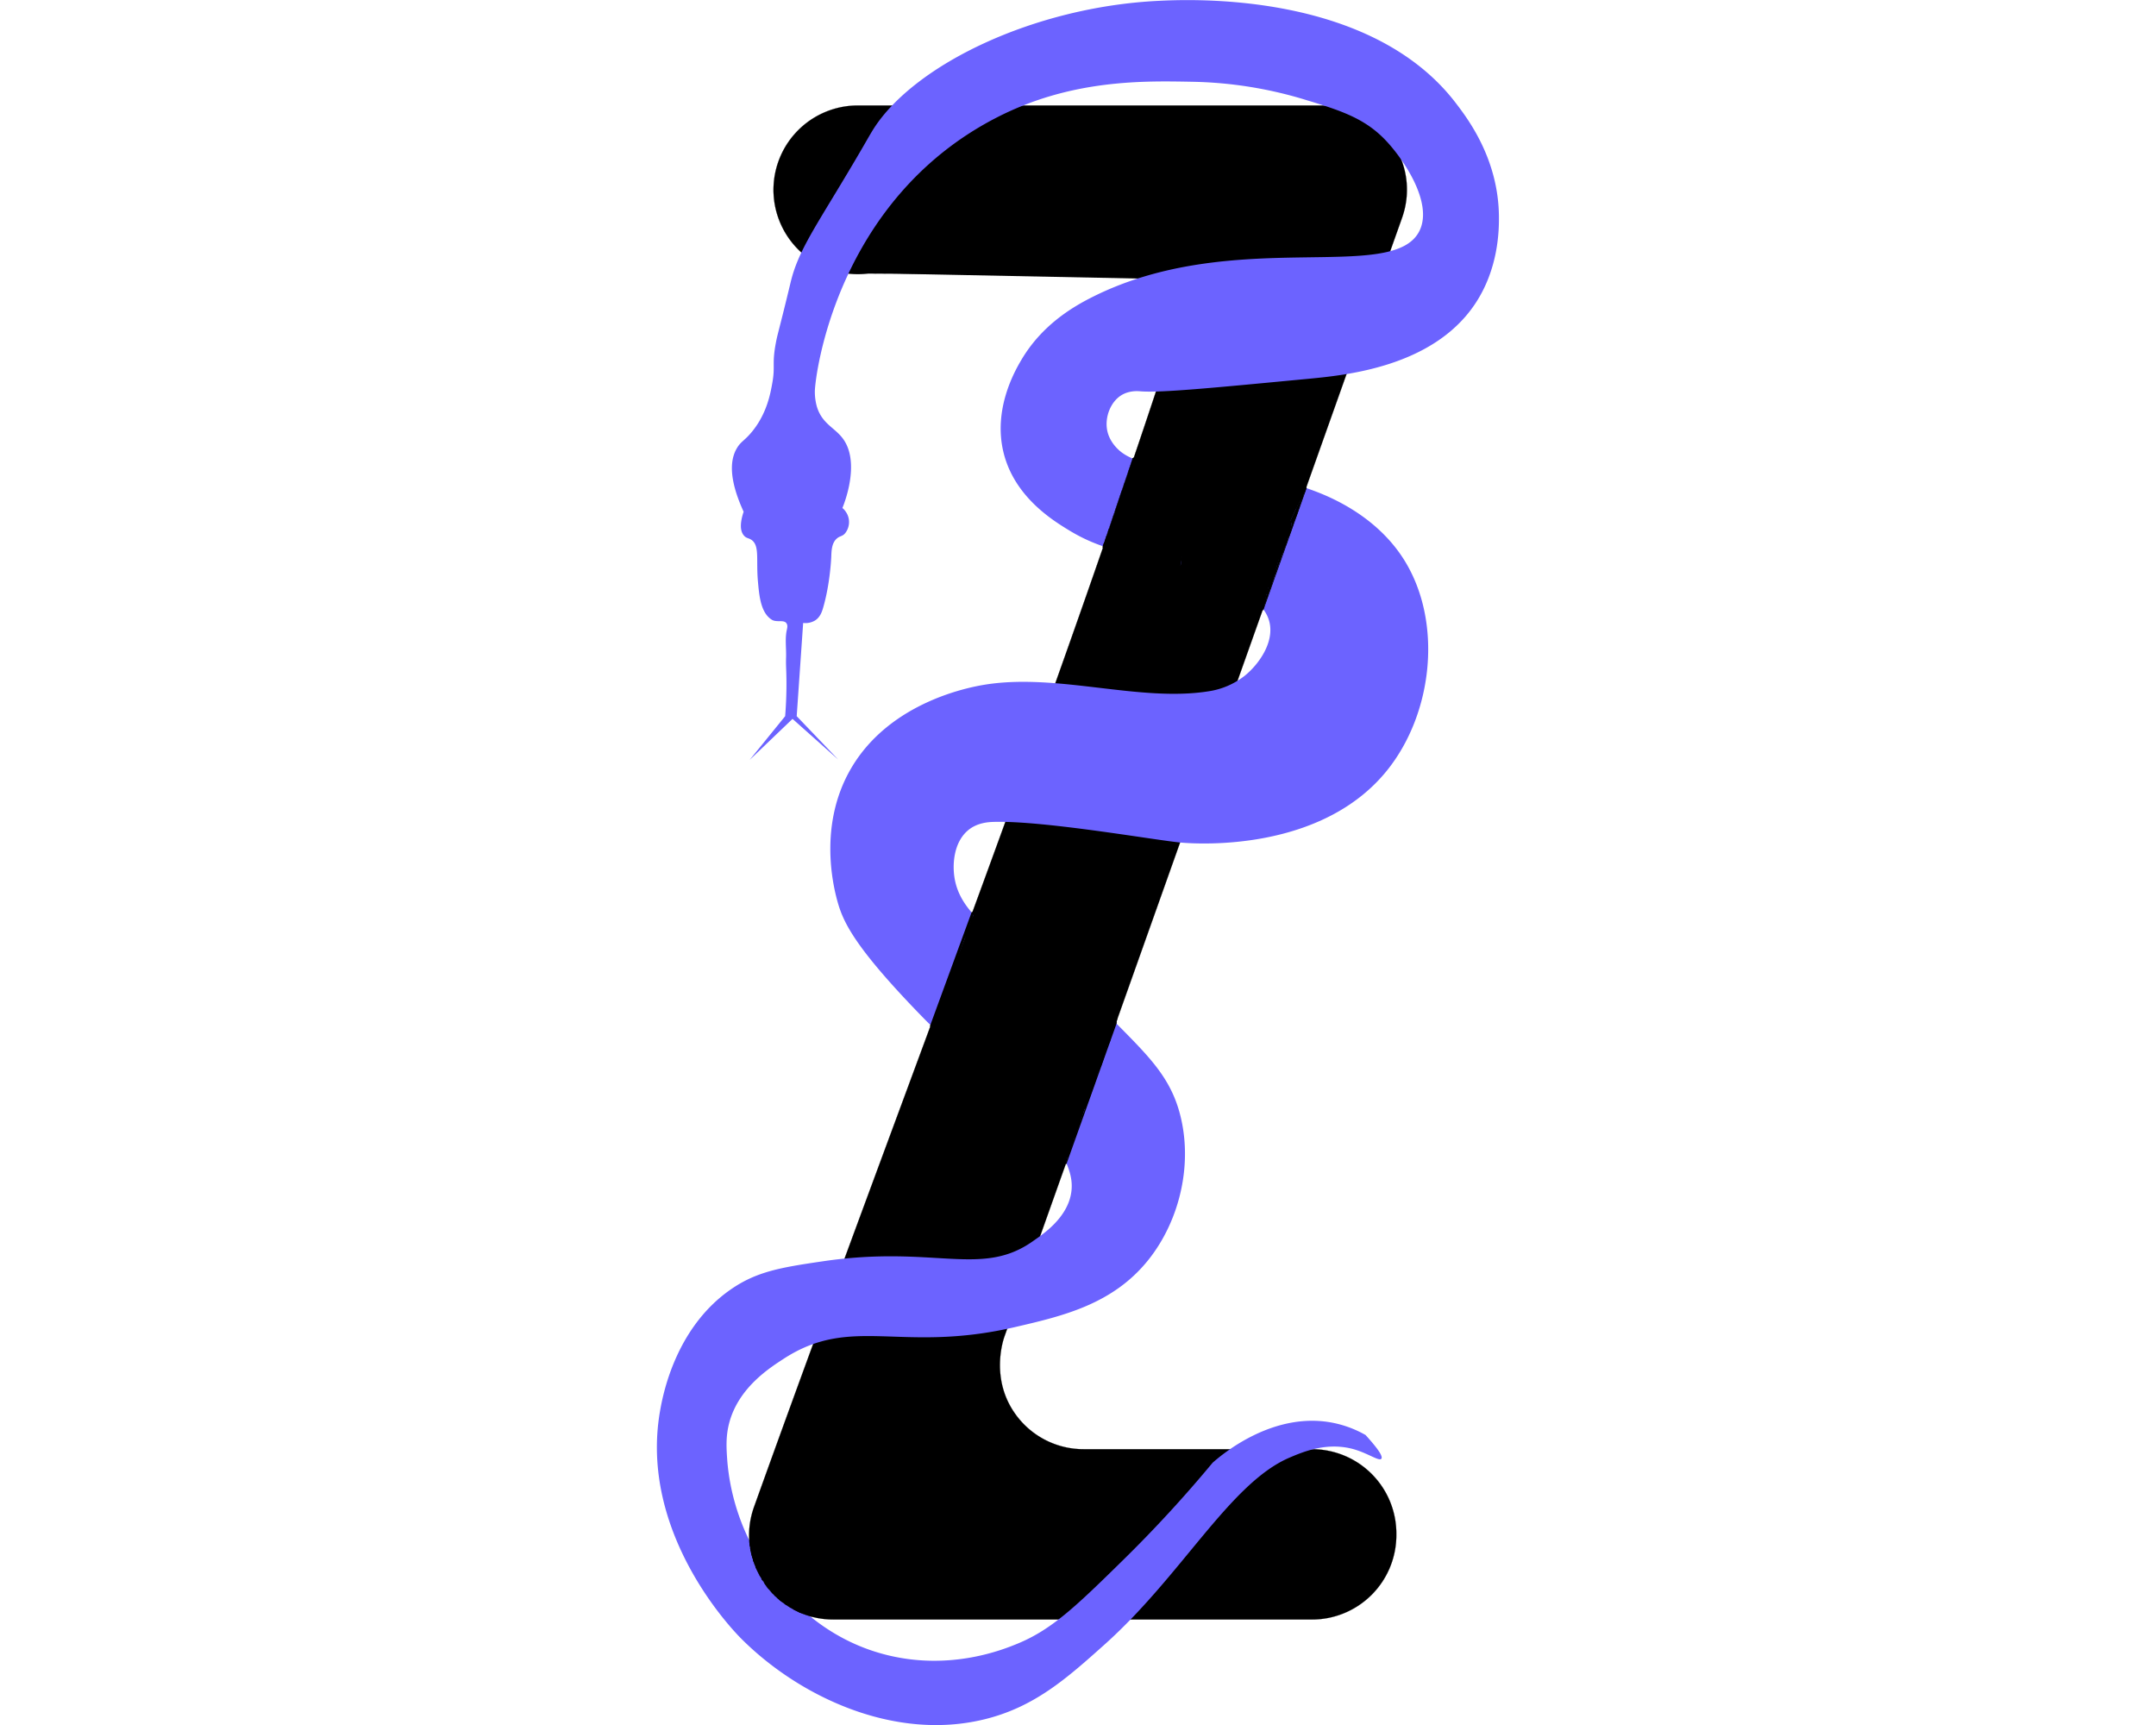 <svg id="Calque_1" data-name="Calque 1" xmlns="http://www.w3.org/2000/svg" width="100" height="80" viewBox="0 0 621.21 1272.38"><defs><style>.cls-1,.cls-3,.cls-4,.cls-5,.cls-6,.cls-7,.cls-8{stroke:#000;stroke-miterlimit:10;}.cls-1,.cls-8{stroke-width:0.1px;}.cls-2{fill:#6c63ff;}.cls-4,.cls-6,.cls-7,.cls-8{fill:none;}.cls-4{stroke-width:0.25px;}.cls-5{fill:#1d1d1b;stroke-width:0.5px;}.cls-6{stroke-width:2px;}</style></defs><path class="cls-1" d="M655.93,320.12c-13.43-.23,167,.82,134.79.82L636.06,320a62.22,62.22,0,0,1-69.87-63.17h0a62.21,62.21,0,0,1,62.2-60.77H971.2c43,0,73,42.54,58.62,83L909.46,617.66l-42,118.26L736.52,1104.16c-.93,2.62-10.42,30.9,7.79,56.71a61.8,61.8,0,0,0,50.83,26.33H963.43a62.21,62.21,0,0,1,62.21,62.21v1.2a62.21,62.21,0,0,1-62.21,62.21h-353c-43.16,0-73.21-42.88-58.47-83.45C625.14,1025.51,702.56,823.09,775.2,619c29.59-83.12,58.39-166.52,85.79-250.4,10.92-33.46-1.91-38.71-12.82-44.63" transform="translate(-480.2 -118.25)"/><path class="cls-2" d="M614.41,256.53C595,288.7,584.17,305.22,579.18,325c-.78,3.1-2.43,10.26-6.1,24.9-3.73,14.9-4.24,16.35-5.13,21.06-3.09,16.34-.31,17-2.71,30.11-1.23,6.76-3.8,22.4-15.32,36.08-5,6-7.62,6.66-10.48,11.24-4.84,7.75-7.17,21.42,4.7,47.32-1.92,5.77-3.52,13.48.34,17.7,1.79,2,3.32,1.59,5.44,3.06,6.18,4.29,3.33,14.47,4.77,30.64.94,10.58,2.06,23.15,10.21,28.25,3.63,2.27,9-.3,10.9,2.73,1,1.56.5,3.39.17,4.93-1.4,6.5-.31,13.28-.51,19.92s.15,7.81.25,15.83c.09,6.59,0,16-.93,27.74L548.56,678.8l31.66-30.29,33.7,30-30.63-32,4.76-68.76a13.83,13.83,0,0,0,8.85-1.87c3.71-2.41,5-6.38,5.79-9,5.33-18.09,6.09-37.72,6.09-37.72.18-4.7.26-10.29,4.12-13.68,2.35-2.06,4.11-1.45,6.2-4a13.3,13.3,0,0,0,2-12.72c-1.3-3.51-4.3-6.59-5.27-6.13-.77.36-.55,3.05-.14,3.11s15.38-33.48,2.43-52.9c-6.08-9.11-15.8-11.32-19.91-24.51a40.79,40.79,0,0,1-1.53-11.49c.18-11.45,15.83-140.53,133.27-201.44,55.79-28.94,109.55-27.5,146.3-26.81a302.9,302.9,0,0,1,81.85,13.13c26.4,8,44.18,13.7,59.75,30.12,12.69,13.39,34.92,45.54,25,66.39-19,40.11-137.28-3.39-241.68,49.23-14.82,7.47-37.41,20.93-52.45,46.77-4.29,7.37-21,36.06-12.66,68.57,8.25,32.19,36.18,49.34,48.26,56.68,40.47,24.62,68.7,13.17,123.32,42.9,10,5.43,21.82,12.77,24.51,25.27,3.23,15-8.21,30.84-18.39,39.07A56.63,56.63,0,0,1,887,628.17c-50.77,8.05-110.53-13.41-164.28-5-10.51,1.64-70.16,12.15-99.21,61.68-24.57,41.88-13.16,87.59-10,98.81,4.2,14.73,12.31,33.26,63.57,85.78,1.24,1.27,2.16,2.18,3.15,3.17,55.74,55.67,85.2,65.83,101.27,101.88,3.47,7.78,5.3,14.48,4.5,22-2.16,20.2-22.25,32.87-28.37,37.21-38.14,27.06-72.57,2.72-155,14.88-30.78,4.54-48.77,7.41-68.07,20.83-40.88,28.43-50.05,78-52.08,89.61-15.69,89.82,53.23,161.2,59.74,167.75,42.15,42.34,112.15,76,179.24,59.74,37.24-9,61.17-30.4,88.85-55.15,57.13-51.06,92.51-119,136.34-137.87,9.4-4,26.17-11.27,45.19-6.89,11.66,2.68,21,9.8,22.72,7.66s-4.82-10-11.59-17.51a80.44,80.44,0,0,0-22.47-8.68c-44.75-9.87-83.31,22.88-90.38,29.1a956.34,956.34,0,0,1-65.87,71.62c-34.61,34-52.43,51.18-77.62,61.66-11.48,4.78-49.36,19.92-95.64,8.83-62-14.84-93.23-65.74-103.15-85.79a163.92,163.92,0,0,1-15.68-56.83c-.71-9.66-1.37-18.59,1.38-28.95,6.95-26.16,30.31-40.76,39.83-47,50.52-33,86.25-4,170.56-23.49,35.64-8.25,72.74-16.84,99.06-50,23.36-29.47,33.05-72,22.47-109.27-7-24.62-21.5-39.65-43.92-62.3-.31-.32-1.37-1.4-2.74-2.74-41.17-40.48-77.11-46-107.15-82.46-3.76-4.57-9.48-12.12-11.64-23.06-2.19-11.12-.94-27.44,9.34-36.4,6.85-6,15.59-6.38,19.26-6.49,37.55-1.11,121.56,13.94,138.89,15.32,11.78.94,102.64,6.9,151.15-53.11,34.32-42.44,41.47-110.5,12.26-156.25-21.74-34-58.24-47.35-68.43-51.07-52.94-19.3-120.31-8.72-142-29.61-1.51-1.47-6.71-6.48-8.17-14.3-1.76-9.46,2.4-20.52,10.21-25.53,5.94-3.81,12.57-3.21,14.3-3.07,14.58,1.2,50.91-2.26,123.58-9.19,27.86-2.65,91.2-8.69,122.55-54.13,18.23-26.42,18.44-55.73,18.38-65.36-.24-42.52-22.86-72.2-31.66-83.74-63.38-83.16-197.46-76.66-219.57-75.58-91.74,4.5-179.24,46.78-209.72,93.81C636.42,218.84,633.29,225.29,614.41,256.53Z" transform="translate(-480.2 -118.25)"/><path class="cls-3" d="M1218.89,456.51" transform="translate(-480.2 -118.25)"/><path class="cls-3" d="M869.16,736.61" transform="translate(-480.2 -118.25)"/><path d="M870.83,449.1c-5.94,26.93-17.54,52.24-21,79.75-.86,6.73,10.27,8.11,11.78,1.6a428.08,428.08,0,0,1,20.2-63.82l-11.58-3.19a405.5,405.5,0,0,0-19.07,95.43h12c2.38-31.86,13.89-62.06,19.39-93.38,1.35-7.68-8.71-10.34-11.57-3.19-13,32.42-19.27,66.84-25.4,101.06l11.78,1.6a795.53,795.53,0,0,1,15.15-93.57c1.47-6.58-7.31-10.55-11-4.63-7.4,12-10.89,26.42-14.89,39.81q-6.35,21.26-11.51,42.83L846.91,551c2-16.31,7.1-32.44,11.7-48.16q7-24.06,15.46-47.66L862.5,452l-16.34,52.79C840.93,521.65,834.31,539,835.92,557c.56,6.3,10.23,8.67,11.79,1.6,8.8-39.93,12.31-81.24,27.2-119.62l-11.57-3.19-22.28,98.76c-1.46,6.5,7.44,10.68,11,4.63a47.17,47.17,0,0,1,8-10.26l-10.25-4.25a33.71,33.71,0,0,1-2.73,9.86l11.18,3c.14-5.22,2-10.07,4.06-14.82l-11-4.63a43.94,43.94,0,0,1-5.2,14.8l11,1.44a9.8,9.8,0,0,1,1-6.84l-11.18-3A41.87,41.87,0,0,1,845.28,537l11.79,1.59c.31-8.4,2.22-19.47-1.93-27.12-1.67-3.08-7-4.26-9.42-1.21-5.36,6.89-10.42,14-15.1,21.32l11.18,3c.66-6.15,3-12.14,4.87-18,2-6.32,4.05-12.64,5.9-19,1.75-6.06,3.34-12.17,4.59-18.35s1.35-13.43,4-19.33l-11-4.63Q839.6,495.59,833,536.76l11-1.44c-1.25-2.42.26-6.54.76-9,.75-3.74,1.66-7.44,2.6-11.14q2.83-11.1,5.92-22.14c4-14.38,9-28.59,10.39-43.53.56-5.91-8.6-8.2-11.18-3A233.31,233.31,0,0,0,828.79,531c-.66,7.72,11.28,7.61,12,0,1.32-13.9,6.37-27,10.24-40.37,4.14-14.24,6.36-28.88,8.48-43.54,1.07-7.45-9.23-10.78-11.57-3.19q-12.9,41.71-24.38,83.85l11.78,1.6c3.1-30.37,14.56-59.1,19.13-89.21l-11.79-1.6c-1.46,17.38-8.8,33.53-12.55,50.43-1.82,8.2-3,16.53-6.07,24.39-3.18,8.18-7.94,15.72-12.52,23.17l11,4.62c3.39-14.58,7.37-29,12-43.26,4.52-13.81,9.59-26.9,11.21-41.45.86-7.66-11.15-7.6-12,0-1.56,14-7.09,26.82-11.38,40.08Q815.77,517,810.93,538c-1.52,6.59,7.35,10.53,11,4.63,4.68-7.62,9.29-15.27,12.73-23.54,3.6-8.68,5-17.76,7.07-26.89,4-18,11.42-35,13-53.62.56-6.66-10.77-8.3-11.78-1.59-4.74,31.2-16.35,60.91-19.56,92.4-.7,6.84,10,8,11.79,1.59q11.48-42.14,24.38-83.85l-11.57-3.19c-2.21,15.27-4.59,30.46-9,45.28-4.1,13.84-8.77,27.36-10.15,41.82h12a217.36,217.36,0,0,1,22.06-78.48l-11.18-3c-1.56,16.21-7.75,32.05-12,47.71-2.16,8-4.38,16-6.11,24-1.43,6.72-3.24,13.7.07,20.11,2.23,4.32,10.15,3.7,11-1.43q6.55-41.15,17.12-81.48c1.66-6.32-8.12-11-11-4.62s-3.41,12.73-4.64,19.42c-1.32,7.13-3.12,14.16-5.14,21.13-3.82,13.23-9.72,26.43-11.19,40.19-.68,6.3,8.26,7.62,11.18,3,4.13-6.49,8.5-12.82,13.23-18.9l-9.43-1.21c1.48,2.73.58,7.24.55,10.26,0,3.6-.13,7.2-.26,10.8-.25,6.86,9.94,8,11.78,1.6a54,54,0,0,0,2.1-15.68c-.08-5.73-8.33-8.45-11.18-3a23,23,0,0,0-2.23,16.09c1.06,5.14,8.51,5.73,11,1.43a53.36,53.36,0,0,0,6.4-17.67c1-6.08-8.08-11.38-11-4.62s-5.51,13.4-5.7,20.88c-.14,5.64,8.69,8.6,11.19,3a53,53,0,0,0,4.36-15.92c.64-5.42-6.83-7.56-10.24-4.24a59.61,59.61,0,0,0-9.89,12.69l11,4.62L874.91,439c1.73-7.67-8.81-10.29-11.57-3.19-14.9,38.38-18.4,79.69-27.21,119.62L847.92,557c-1.57-17.51,5.3-34.49,10.39-50.94l15.76-50.9c2.31-7.45-9-10.38-11.57-3.19q-8.71,24.52-16,49.51c-4.71,16.24-9.58,32.67-11.59,49.5-.81,6.76,10.22,8.08,11.78,1.6q5-20.62,11-41c3.84-13,7.05-27.17,14.22-38.79l-11-4.62A821.44,821.44,0,0,0,845.33,565c-.67,6.67,10.6,8.25,11.79,1.59,6.13-34.22,12.42-68.64,25.4-101.06L871,462.3c-5.69,32.42-17.35,63.58-19.82,96.57-.58,7.71,11.4,7.65,12,0a391.38,391.38,0,0,1,18.65-92.24c2.47-7.49-8.75-10.17-11.58-3.19A429.2,429.2,0,0,0,850,527.26l11.79,1.59c3.34-26.33,14.91-50.76,20.6-76.56,1.66-7.53-9.9-10.74-11.57-3.19Z" transform="translate(-480.2 -118.25)"/><path d="M905.87,463c7.72,0,7.74-12,0-12s-7.73,12,0,12Z" transform="translate(-480.2 -118.25)"/><path d="M877.29,512.82a112.63,112.63,0,0,1-8.37,26.65l11,4.62c4-12.34,9.51-24.18,12.51-36.83,3-12.43,2.94-25.36,6.42-37.7L887,468c-2.9,26.69-15.18,51.23-21.1,77.23l11.78,1.6c1.34-32.59,11.8-63.77,17.28-95.73,1.29-7.53-10.16-10.82-11.57-3.19-2.92,15.68-8.1,30.81-11.24,46.44-3.08,15.39-4.2,31.09-5.27,46.73-.45,6.69,10.47,8.24,11.79,1.59,1.57-7.9,5.07-14.94,8.45-22.19a236.25,236.25,0,0,0,9.34-23.07c5.42-15.67,9.35-31.8,13.28-47.9L898,447.89a198.45,198.45,0,0,1-3.57,54.26c-1.74,8.78-3.89,17.46-6.33,26.06-2.24,7.94-3.94,18.18-8.92,24.89l11,4.63a459.17,459.17,0,0,1,24-93.8l-11.57-3.19c-4.3,14.16-11.93,26.95-16.9,40.85-5.24,14.63-6.64,30.22-8,45.59-.62,7,9.79,7.75,11.79,1.59,6-18.44,13.41-36.36,19.72-54.69s11.19-37.35,16-56.24H913.54c1.54,7.64-.27,16.21-1.35,23.83-1.13,8-2.58,16-4.3,23.85A338.18,338.18,0,0,1,894.14,532l11.79,1.6c.86-15.26,7.06-30.31,11.19-44.92q6.43-22.74,12.11-45.7l-11.57-3.19c-4.78,35.37-11,70.94-22.52,104.79h11.57c-1.23-8.81,1.23-19.44,2.67-28.11,1.55-9.25,3.54-18.4,5.72-27.51,1.8-7.51-9.41-10.62-11.57-3.19C900,498,896.1,510.2,892.91,522.55c-2.18,8.44-5,19.94,4,25.38a6.13,6.13,0,0,0,8.21-2.16c4.76-7.18,7.72-15.26,10.4-23.4s5.53-15.93,8.12-23.95a106.91,106.91,0,0,0,5.19-24.62c.66-8.6,0-17.11,3.17-25.32l-11.79-1.59c1.06,17.33-4.53,34.18-8.09,50.95-3.61,17-6.64,34.11-9.67,51.22l11.58,3.19c3.29-22.93,10.45-45,17.69-66.89l-11.57-3.19c-5,20.47-12.1,40.37-14,61.48-.61,6.66,10.79,8.3,11.78,1.6,4.38-29.59,19.21-56.56,21.25-86.63.46-6.77-10.2-8.12-11.79-1.59-3.24,13.31-6.45,26.62-9,40.08-1.41,7.5,9.44,10.73,11.57,3.19a351.35,351.35,0,0,1,16.06-45.09l-11.18-3c-.63,9.29-4.63,18.41-7.54,27.19l-9.08,27.37c-2.43,7.35,9.15,10.5,11.57,3.19l9.69-29.2c3.11-9.37,6.69-18.62,7.36-28.55.39-5.72-8.79-8.5-11.18-3a374,374,0,0,0-17.27,48L930,500.3c2.53-13.46,5.74-26.77,9-40.08l-11.79-1.6c-2,28.87-16.6,55-20.82,83.44l11.79,1.59c1.82-19.95,8.86-38.93,13.59-58.29,1.84-7.54-9.15-10.51-11.57-3.19-7.24,21.93-14.41,44-17.7,66.89-1.07,7.48,10.21,10.89,11.58,3.19,3.14-17.75,6.28-35.51,10.07-53.14,3.7-17.17,9.2-34.46,8.11-52.22-.42-7-9.38-7.9-11.78-1.6-2.86,7.49-3,15.45-3.34,23.37a94.63,94.63,0,0,1-4.47,24.83c-2.52,8.07-5.5,16-8.13,24-2.54,7.78-5.19,15.32-9.73,22.19l8.21-2.15c-1.45-.87.11-6,.38-7.25,1-4.62,2.34-9.16,3.66-13.69q4-13.86,8.06-27.7l-11.57-3.19c-2.48,10.36-4.72,20.79-6.33,31.33-1.53,10-3.47,20.61-2.06,30.67.89,6.36,9.88,5,11.57,0,11.48-33.85,17.74-69.42,22.52-104.79,1-7.38-9.66-10.93-11.57-3.19q-5.92,23.88-12.64,47.56c-4.31,15.16-10.2,30.38-11.09,46.25-.4,7.18,9.56,7.55,11.79,1.59a339.27,339.27,0,0,0,14.52-50.1c1.74-8.44,3.13-16.94,4.25-25.49,1.08-8.32,2.3-16.6.62-24.92-1.19-5.89-10.16-5.54-11.57,0-4.81,18.89-9.66,37.79-16,56.24s-13.74,36.25-19.73,54.69l11.79,1.6c1.32-15,2.85-29.89,8.18-44.06,5-13.27,12.16-25.58,16.29-39.19,2.28-7.5-8.93-10.32-11.57-3.19a459.17,459.17,0,0,0-24,93.8c-1,6.78,6.78,10.26,11,4.62,5.16-6.95,7-16.81,9.34-25,2.76-9.51,5.2-19.11,7.12-28.83,3.73-18.91,5.53-38.19,4-57.45-.51-6.4-10.09-8.56-11.79-1.6-3.92,16.1-7.85,32.23-13.27,47.9a221,221,0,0,1-9.3,22.67c-3.46,7.3-6.9,14.62-8.49,22.59l11.78,1.6c1-15.21,2.07-30.46,5.23-45.41s8.05-29.52,10.85-44.57l-11.57-3.19c-5.66,33-16.33,65.22-17.71,98.92-.27,6.71,10.28,8.22,11.79,1.59C883.68,521.24,896,495.87,899,468c.75-6.87-10-7.92-11.78-1.6-3.48,12.34-3.49,25.26-6.43,37.7-3,12.65-8.55,24.5-12.5,36.83-2,6.37,8.08,10.86,11,4.63A124.3,124.3,0,0,0,888.86,516c1.41-7.55-10.15-10.78-11.57-3.19Z" transform="translate(-480.2 -118.25)"/><path d="M926.08,507.11q-10.56,29.05-18.25,59l11-1.43c.89,1.9.45.92,1.34-.4a39.45,39.45,0,0,0,1.87-3.87c1.18-2.3,2.49-4.52,3.86-6.71l-11.19-3a71.71,71.71,0,0,1-1.35,9.69c-1.57,7.54,10,10.76,11.57,3.19a94.76,94.76,0,0,0,1.78-12.88c.45-6.22-8.21-7.77-11.18-3-3.94,6.33-10.59,15.55-7.06,23.1,2.23,4.76,9.75,3.29,11-1.44q7.67-30,18.24-59c2.64-7.27-8.95-10.41-11.57-3.19Z" transform="translate(-480.2 -118.25)"/><path d="M815.66,527.36c7.72,0,7.73-12,0-12s-7.73,12,0,12Z" transform="translate(-480.2 -118.25)"/><path d="M831.05,458.47c0,.27,0,.53,0,.8s0,.36,0,0c0,.13,0,.27-.07.4s-.13.52-.21.78-.4,1-.13.4a3.07,3.07,0,0,0,1.07,4.1c1.32.7,3.41.45,4.11-1.07a12.23,12.23,0,0,0,1.22-5.41,3,3,0,0,0-6,0Z" transform="translate(-480.2 -118.25)"/><path d="M830.91,464.23c-1.86,4.42-2.36,9.15-3.89,13.65-1.45,4.25-3.4,8.3-4.82,12.56-3,9-5.65,18-10,26.48-3.54,6.85,6.81,12.93,10.36,6.05,4.57-8.87,7.62-18.14,10.68-27.61,1.48-4.59,3.41-8.95,5.07-13.46,1.74-4.74,2.23-9.8,4.2-14.48,1.26-3-1.37-6.56-4.19-7.38-3.45-1-6.13,1.22-7.38,4.19Z" transform="translate(-480.2 -118.25)"/><path d="M812.11,522c.95-1.51,1.47-3.18,2.35-4.73s1.73-3.38,2.51-5.06-1.77-3.26-2.59-1.51-1.59,3.44-2.51,5.06-1.42,3.23-2.35,4.73,1.57,3.15,2.59,1.51Z" transform="translate(-480.2 -118.25)"/><path d="M831.76,456.48c-2,4.36-2.74,9.25-4,13.86-1.15,4.32-3.13,8.2-3.89,12.6a59.35,59.35,0,0,1-4.62,14.9c-1.87,4-2.17,8.87-4.63,12.44-1.1,1.59,1.5,3.09,2.59,1.51,2.47-3.57,2.5-8,4.32-11.84a72.9,72.9,0,0,0,4.56-12.79c1-4.06,1.91-7.8,3.31-11.76,2-5.64,2.46-11.95,4.92-17.41.78-1.75-1.8-3.27-2.59-1.51Z" transform="translate(-480.2 -118.25)"/><path d="M832.68,458.52a1.5,1.5,0,0,0,0-3,1.5,1.5,0,0,0,0,3Z" transform="translate(-480.2 -118.25)"/><path d="M832.43,459.46a1.5,1.5,0,0,0,0-3,1.5,1.5,0,0,0,0,3Z" transform="translate(-480.2 -118.25)"/><path d="M832.6,459a1.5,1.5,0,0,0,0-3,1.5,1.5,0,0,0,0,3Z" transform="translate(-480.2 -118.25)"/><path d="M832.09,460.56a1.5,1.5,0,0,0,0-3,1.5,1.5,0,0,0,0,3Z" transform="translate(-480.2 -118.25)"/><path d="M947.75,469.79c-8.18,8.37-12.54,20-17.66,30.35l2.59,1.51c3.36-7.5,7-14.88,11-22.07,3.41-6.16,7.8-12.05,10.2-18.71.57-1.6-2-2.66-2.74-1.16-7,13.51-9.09,29.07-16.87,42.11L937,503q5.6-16.71,12-33.11l-2.9-.8c-4,13.92-5.72,28.37-10.09,42.19H939c-1.19-3.42.92-8.18,1.82-11.57q1.44-5.42,3-10.8c2.11-7.17,4.43-14.27,6.9-21.32l-2.89-.8c-4.53,17.93-14.29,34.06-18.24,52.11l2.94.4c.17-9.54,3.87-18.3,7.15-27.1l10.11-27.12-2.89-.8c-2.48,8.16-6.79,15.49-10.13,23.3a113.11,113.11,0,0,0-6.82,22.23l2.94.4c2.08-16.35,8.33-31.63,14.61-46.73l-2.89-.8c-1,7.4-5.17,14.68-7.24,21.88a165.64,165.64,0,0,0-4.93,23.82l2.94.4c.89-8.27,4.39-15.74,7.82-23.22l9.56-20.82L950,463.55c-1.41,7-4.94,13.34-7.46,19.95a192.32,192.32,0,0,0-6.79,21.76l2.89.8c2.77-13.95,9.77-26.43,14.5-39.74l-2.94-.4c-1.07,8.37-5.72,16.64-8.36,24.62s-4.86,16-6.75,24.17l2.89.8c3-16.72,12.62-31.09,17.86-47.09l-3-.4c-.22,4.23-2.48,8.37-4,12.28-1.59,4.18-3.17,8.35-4.68,12.55-3,8.4-5.77,16.88-8,25.53l2.89.8Q943,498.36,948.77,478h-2.89c.84,3.28-2.25,9.46-3.2,12.74l-3.51,12.13L931.87,528a1.5,1.5,0,0,0,2.89.79l8.11-28,3.79-13.06c1-3.28,3-7.16,2.11-10.59a1.51,1.51,0,0,0-2.89,0q-5.79,20.37-9.62,41.2c-.35,1.87,2.41,2.7,2.89.8a284.85,284.85,0,0,1,8.62-27.33c1.53-4.19,3.12-8.36,4.71-12.53,1.41-3.69,3.2-7.31,3.4-11.3.1-1.75-2.43-1.95-2.94-.4-5.24,16-14.84,30.36-17.86,47.09-.34,1.88,2.45,2.71,2.89.8,2-8.76,4.45-17.42,7.34-25.94,2.63-7.73,6.83-15.5,7.88-23.65.22-1.77-2.42-1.88-3-.4-4.73,13.31-11.73,25.79-14.5,39.74-.37,1.88,2.42,2.69,2.89.8a191.14,191.14,0,0,1,6.8-21.77c2.52-6.6,6.05-13,7.45-19.94.32-1.55-2-2.79-2.74-1.15-3.7,8.06-7.45,16.11-11.11,24.2-3.12,6.89-5.86,13.76-6.68,21.35-.18,1.67,2.72,2.08,2.95.4a165.36,165.36,0,0,1,4.93-23.82c2.07-7.19,6.22-14.51,7.24-21.88a1.5,1.5,0,0,0-2.89-.8c-6.4,15.4-12.6,30.87-14.72,47.53-.21,1.67,2.62,2.05,2.95.4a110.63,110.63,0,0,1,7.69-24.15c3.23-7.1,7-13.89,9.26-21.38.57-1.88-2.23-2.58-2.89-.8l-10.81,29c-3.16,8.47-6.4,16.87-6.56,26,0,1.66,2.58,2.07,3,.4,4-18,13.72-34.18,18.24-52.11a1.5,1.5,0,0,0-2.89-.8q-4.34,12.35-7.94,24.91c-1.19,4.2-2.35,8.4-3.39,12.63-.66,2.67-1.35,5.08-.42,7.75a1.52,1.52,0,0,0,2.9,0c4.36-13.82,6.09-28.27,10.09-42.19.54-1.9-2.21-2.55-2.9-.8q-6.43,16.41-12,33.11c-.55,1.64,1.89,2.59,2.74,1.16,7.79-13.07,9.9-28.59,16.87-42.1L951,460.07c-2.49,6.95-7.28,13.19-10.8,19.66-3.63,6.66-7,13.48-10.06,20.41-.77,1.73,1.73,3.27,2.59,1.51,5-10.06,9.24-21.6,17.19-29.74,1.36-1.38-.76-3.5-2.12-2.12Z" transform="translate(-480.2 -118.25)"/><path d="M936.91,513.68c-1,8.64-5.75,16.36-8.27,24.6s-4.27,17-8,25l2.79.75c-.09-3.9,1.6-7.29,2.8-10.92a86.21,86.21,0,0,0,2.38-9.4c1.38-6.64,2.51-13.28,4.91-19.65h-2.89c1.52,6.67-2.09,15.86-3.76,22.39a129.15,129.15,0,0,1-7.14,21.05l2.75,1.15a80.27,80.27,0,0,1,5.62-18.49l-2.8-.76a55.27,55.27,0,0,1-2.72,18.09c-.55,1.71,1.82,2.48,2.74,1.16,4.17-6,4.6-13.06,6.11-20,1.81-8.25,4.5-16.34,6.85-24.45,5.05-17.37,10.46-34.49,17.88-51l-2.35.3c3.12,2.57-2.64,12.49-3.77,14.89l2.79.76a12.28,12.28,0,0,1,1.67-6.62l-2.74-1.16c-.54,3.42-2.78,5.95-4.31,9a34.34,34.34,0,0,0-2.61,7.1l2.89.8a28.79,28.79,0,0,1,5.84-13.56L951,483.59c.09,3.89-2.67,8-4.23,11.47-1.27,2.86-2.49,5.76-3.65,8.67-2.89,7.27-5.37,14.69-7.7,22.16A214.75,214.75,0,0,0,929.68,547c-1.32,6.44-4.45,12.52-4.79,19.11-.1,1.93,2.9,1.93,3,0,.36-7,3.76-14,5.18-20.83,1.57-7.56,4-14.92,6.39-22.26,2.27-7.1,4.73-14.13,7.57-21,2.3-5.56,7.11-12.24,7-18.43,0-1.17-1.71-2.14-2.56-1.06a31.62,31.62,0,0,0-6.61,14.88c-.3,1.86,2.4,2.71,2.89.8,1.48-5.73,6-10.32,6.92-16.06.25-1.57-1.85-2.76-2.74-1.16a15.29,15.29,0,0,0-2.08,8.14c0,1.4,2.14,2.16,2.8.76,2.16-4.58,8.53-14.23,3.3-18.53a1.52,1.52,0,0,0-2.36.3c-7,15.6-12.34,31.7-17.12,48.1-2.38,8.16-4.94,16.29-7.05,24.53-1.95,7.61-2,16.18-6.67,22.8l2.74,1.16a57.39,57.39,0,0,0,2.83-18.89c0-1.37-2.16-2.19-2.79-.76a83.42,83.42,0,0,0-5.93,19.22c-.27,1.53,2,2.82,2.75,1.15a138.67,138.67,0,0,0,7.88-23.53c1.67-6.77,4.91-15.21,3.31-22.21-.36-1.57-2.41-1.28-2.89,0-2.62,6.92-3.7,14.17-5.28,21.37-1.4,6.38-5.08,12.82-4.92,19.39,0,1.39,2.13,2.18,2.8.76,3.85-8.22,5.67-17,8.31-25.67s7.38-16.41,8.38-25.4c.21-1.92-2.79-1.9-3,0Z" transform="translate(-480.2 -118.25)"/><path d="M953.59,476.11l-5.09,12.07,2.89.8a30.56,30.56,0,0,1,6.83-14.86l-2.51-.66a10,10,0,0,1-.19,5.13c-.37,1.6,1.93,2.73,2.74,1.16a11,11,0,0,0,1.15-2.85l-2.95-.4c-.52,5-4.08,9.2-6.27,13.56s-4.21,8.72-6.31,13.08c-.83,1.73,1.76,3.26,2.59,1.52,2.65-5.5,5.09-11.18,8.1-16.5,2.18-3.85,4.42-7.17,4.89-11.66.18-1.72-2.5-2-3-.4l-.84,2.14,2.74,1.15a16.41,16.41,0,0,0,.19-6.73,1.5,1.5,0,0,0-2.5-.66,33.23,33.23,0,0,0-7.6,16.18,1.5,1.5,0,0,0,2.89.8l5.09-12.07c.75-1.78-2.15-2.55-2.89-.8Z" transform="translate(-480.2 -118.25)"/><path d="M928.51,503.8a1.5,1.5,0,0,0,0-3,1.5,1.5,0,0,0,0,3Z" transform="translate(-480.2 -118.25)"/><path d="M945.06,476.41a13,13,0,0,1,.12,3l.22-1.59a7.62,7.62,0,0,1-.29,1.14l.6-1.43a4.9,4.9,0,0,1-.42.78,6,6,0,0,0,2.16,8.21,6.14,6.14,0,0,0,8.21-2.15,11.88,11.88,0,0,0,1.4-8,6.55,6.55,0,0,0-1.76-4.24,6,6,0,0,0-8.48,0,5.75,5.75,0,0,0-1.76,4.24Z" transform="translate(-480.2 -118.25)"/><path d="M814.91,510.47a.6.6,0,0,0,0-1.2.6.6,0,0,0,0,1.2Z" transform="translate(-480.2 -118.25)"/><path d="M811.12,517.06c-.84,1.47-2,3-2.21,4.75-.08.77,1.12.76,1.2,0a5.26,5.26,0,0,1,.86-2.06l1.19-2.08a.6.6,0,0,0-1-.61Z" transform="translate(-480.2 -118.25)"/><path d="M810.81,519.72A80.54,80.54,0,0,0,818.92,502c2.27-6.88,4.68-13.69,6.92-20.64.24-.73-.91-1.05-1.15-.31-2.1,6.49-4.67,12.69-6.48,19.22a72.56,72.56,0,0,1-8.43,18.85c-.42.65.62,1.26,1,.61Z" transform="translate(-480.2 -118.25)"/><path class="cls-2" d="M809.17,513.32c7.72,0,7.73-12,0-12s-7.73,12,0,12Z" transform="translate(-480.2 -118.25)"/><path class="cls-2" d="M809.23,513.32c7.73,0,7.74-12,0-12s-7.73,12,0,12Z" transform="translate(-480.2 -118.25)"/><path class="cls-2" d="M809.19,513.49c7.72,0,7.74-12,0-12s-7.73,12,0,12Z" transform="translate(-480.2 -118.25)"/><path class="cls-2" d="M809.34,513.17c7.72,0,7.73-12,0-12s-7.73,12,0,12Z" transform="translate(-480.2 -118.25)"/><path class="cls-2" d="M803.55,505.58l-.06.15a4.52,4.52,0,0,0-.1,2.39,4.38,4.38,0,0,0,.71,2.23,6.71,6.71,0,0,0,3.59,2.76l1.59.21a6,6,0,0,0,3-.82l1.21-.94a6,6,0,0,0,1.55-2.64l.06-.15a4.56,4.56,0,0,0,.1-2.4,4.38,4.38,0,0,0-.71-2.23,4.53,4.53,0,0,0-1.54-1.68,4.58,4.58,0,0,0-2-1.08l-1.6-.21a6,6,0,0,0-3,.82l-1.21.94a6,6,0,0,0-1.55,2.65Z" transform="translate(-480.2 -118.25)"/><line class="cls-4" x1="350.94" y1="338.26" x2="329.08" y2="402.9"/><path d="M835,491.87c7.72,0,7.73-12,0-12s-7.74,12,0,12Z" transform="translate(-480.2 -118.25)"/><path d="M828.7,483.87l-7.48,12.28,11.18,3c-.41-3.2.65-6.92.91-10.14.54-6.72-10.37-8.19-11.79-1.6a52.56,52.56,0,0,1-3.25,8.73c-1.74,4-3,8.15-4.31,12.29-2.37,7.37,9.21,10.52,11.57,3.19A116.51,116.51,0,0,1,829.71,500c.64-1.45.82-2.94,1.35-4.41.62-1.71,1.64-3.11,2-4.94L821.31,489c-.26,3.25-1.33,6.92-.91,10.14.71,5.6,7.81,8.56,11.18,3l7.48-12.28c4-6.62-6.35-12.65-10.36-6.06Z" transform="translate(-480.2 -118.25)"/><path d="M818.62,518.81c7.72,0,7.73-12,0-12s-7.74,12,0,12Z" transform="translate(-480.2 -118.25)"/><path d="M817.66,521.68c7.72,0,7.73-12,0-12s-7.73,12,0,12Z" transform="translate(-480.2 -118.25)"/><path d="M816.83,524.43c7.72,0,7.73-12,0-12s-7.73,12,0,12Z" transform="translate(-480.2 -118.25)"/><path d="M816.83,524.43c7.72,0,7.73-12,0-12s-7.73,12,0,12Z" transform="translate(-480.2 -118.25)"/><path d="M812.43,518.78a1.5,1.5,0,0,0,0-3,1.5,1.5,0,0,0,0,3Z" transform="translate(-480.2 -118.25)"/><path d="M812.2,519.13a1.5,1.5,0,0,0,0-3,1.5,1.5,0,0,0,0,3Z" transform="translate(-480.2 -118.25)"/><path d="M812.15,519.11a1.5,1.5,0,0,0,0-3,1.5,1.5,0,0,0,0,3Z" transform="translate(-480.2 -118.25)"/><path d="M810.72,517.22l-.26.67a1.51,1.51,0,0,0,1,1.85,1.53,1.53,0,0,0,1.84-1l.55-1.33c.65-1.56-2-2.71-2.74-1.16l-.26.6,2.74.36c0,.31,0,.35.07.14l.14-.37.27-.74-2.89-.8c0,.13,0,.21-.08.24l2.74,1.15.57-2a1.5,1.5,0,0,0-2.89-.79l-.57,2a1.49,1.49,0,0,0,.87,1.77,1.52,1.52,0,0,0,1.87-.61,2.19,2.19,0,0,0,.38-.95,1.5,1.5,0,0,0-2.89-.8,3.89,3.89,0,0,0-.48,2.57c.35,1.1,2.18,1.61,2.74.35l.26-.6L811,516.56l-.55,1.33,2.89.8.26-.68a1.5,1.5,0,1,0-2.89-.79Z" transform="translate(-480.2 -118.25)"/><path d="M815.06,513.81l.06-.28-2.9-.8a.33.33,0,0,1-.1.32l2.75,1.16c.44-1.44.91-2.87,1.27-4.34.45-1.87-2.44-2.67-2.9-.8-.35,1.47-.82,2.9-1.27,4.34a1.5,1.5,0,0,0,2.74,1.15,2.79,2.79,0,0,0,.41-1,1.56,1.56,0,0,0-1-1.85,1.53,1.53,0,0,0-1.85,1.05l-.06.28c-.4,1.89,2.49,2.69,2.9.8Z" transform="translate(-480.2 -118.25)"/><path d="M816.8,507.92a1.84,1.84,0,0,0-.7-.76A1.54,1.54,0,0,0,815,507c-.21.05-.73.29-.17.07l1.7,2.2a10.9,10.9,0,0,0,.59-1.69,1.52,1.52,0,0,0-1-1.85,1.54,1.54,0,0,0-1.85,1.05q-.07.31-.18.63c0,.1-.07.2-.1.3s-.16.41,0,0a1.54,1.54,0,0,0,.11,1.66,1.47,1.47,0,0,0,1.58.54l.24-.1c.26-.11.23-.1-.08,0l-1.15-.15,0,0-.53-.54a1.24,1.24,0,0,1,.1.2,1.52,1.52,0,0,0,2.06.53,1.54,1.54,0,0,0,.54-2.05Z" transform="translate(-480.2 -118.25)"/><path d="M817.17,506.15l-.16-.1.54.54a1.69,1.69,0,0,1-.25-.46v.8c.35-.9.65-1.82,1-2.74a1.5,1.5,0,0,0-1-1.84,1.52,1.52,0,0,0-1.84,1c-.31.86-.67,1.73-.92,2.61a2.62,2.62,0,0,0,1.2,2.73c1.64,1,3.14-1.56,1.51-2.59Z" transform="translate(-480.2 -118.25)"/><path d="M816.37,502.52h-.3l.52.9a18.6,18.6,0,0,0,.81-2.35,15,15,0,0,1,.79-2.4.6.6,0,0,0-1-.6,9.11,9.11,0,0,0-.74,2.11c-.11.41-.28.77-.42,1.16a10.93,10.93,0,0,1-.44,1.48.6.6,0,0,0,.52.9h.3c.77,0,.77-1.17,0-1.2Z" transform="translate(-480.2 -118.25)"/><path d="M819.41,496.37c-.67.17-2,.45-2.12,1.28l1.18.16c0-.27.37-.54.43-.84a.6.6,0,0,0-.88-.67l-.18.09.82.82a6.3,6.3,0,0,0,.45-.9c.27-.69-.73-1-1.1-.47l-.08.11,1.12.3c0-.36.37-.5.21-.93a.71.71,0,0,0-.65-.44l.52.91a7.32,7.32,0,0,0,.49-1.57c.13-.76-1-1.08-1.16-.32a5.69,5.69,0,0,1-.37,1.28.61.61,0,0,0,.52.9h.06l-.52-.29,0,.05-.06-.46a4.32,4.32,0,0,0-.28.86c-.06.66.8.73,1.12.31l.08-.11L818,496a3.6,3.6,0,0,1-.33.61c-.33.54.31,1.08.82.82l.19-.09-.88-.68c0,.19-.27.36-.35.53a1.73,1.73,0,0,0-.13.63c0,.67,1.08.84,1.18.16a2.87,2.87,0,0,0,.53-.22c.25-.09.5-.16.75-.23a.6.6,0,0,0-.32-1.15Z" transform="translate(-480.2 -118.25)"/><path d="M823.7,482.8c-.39.53-.77,1.07-1.13,1.62l1.1.46a10.35,10.35,0,0,1,1.05-2.33l-1.1-.46c-.5,1.5-1.22,2.94-1.76,4.43H823c-.11-.34.36-1.22.47-1.56.2-.61.41-1.22.62-1.83l-1.16-.32c-.35,1.28-1.05,2.39-1.31,3.72l1.18.16a6,6,0,0,1,.6-2l-1.1-.46a10.43,10.43,0,0,1-1.28,2.51c-.47.61.57,1.21,1,.61a12.22,12.22,0,0,0,1.4-2.8c.25-.62-.81-1.08-1.1-.46a7.69,7.69,0,0,0-.76,2.61c-.07.67,1,.82,1.17.16.27-1.33,1-2.44,1.32-3.72a.6.6,0,0,0-1.16-.32l-.78,2.33a2.84,2.84,0,0,0-.31,1.7.61.61,0,0,0,1.16,0c.54-1.49,1.26-2.93,1.76-4.43a.6.6,0,0,0-1.1-.46,12,12,0,0,0-1.17,2.61.6.6,0,0,0,1.1.46c.36-.55.73-1.09,1.12-1.61s-.58-1.23-1-.61Z" transform="translate(-480.2 -118.25)"/><path d="M819.85,493.8c1-3.46,2.32-6.83,3.36-10.28a.6.6,0,0,0-1.16-.32c-1,3.45-2.31,6.83-3.36,10.28a.6.6,0,0,0,1.16.32Z" transform="translate(-480.2 -118.25)"/><path d="M823.28,484.13a6,6,0,0,0,1.89-3.61c.12-.75-1-1.09-1.16-.32a6.78,6.78,0,0,1-1.34,2.95l1.1.46a3.4,3.4,0,0,1,.8-2.06l-1.1-.47-.88,1.05.82.82.69-.93c.35-.47-.23-.95-.68-.88l-.25,0,.68.88c2.25-4.86,4.37-9.57,5.41-14.87.15-.75-1-1.08-1.16-.32-1,5.17-3.08,9.83-5.28,14.59a.6.6,0,0,0,.67.88l.25,0-.68-.88-.68.92c-.4.54.34,1,.82.82a2.2,2.2,0,0,0,1.43-1.76.6.6,0,0,0-1.1-.46,5.35,5.35,0,0,0-.92,2.35.6.6,0,0,0,1.09.46,7.11,7.11,0,0,0,1.47-3.23L824,480.2a4.26,4.26,0,0,1-1.58,3.08.6.6,0,0,0,.85.85Z" transform="translate(-480.2 -118.25)"/><path d="M828.93,465.43c-1.79,2.79-2.44,5.94-3.64,9A51.12,51.12,0,0,0,823,481.2c-.18.75,1,1.08,1.16.32a50.19,50.19,0,0,1,2.56-7.4c1.13-2.74,1.61-5.56,3.23-8.08.42-.65-.62-1.26-1-.61Z" transform="translate(-480.2 -118.25)"/><path d="M823.92,482.33l-.11-.15a.39.39,0,0,0-.15-.16.43.43,0,0,0-.21-.11.37.37,0,0,0-.23,0,.48.48,0,0,0-.23.07l-.12.09a.61.61,0,0,0-.15.27l0,.16a.62.62,0,0,0,.09.3l.11.14a.5.5,0,0,0,.15.17.43.43,0,0,0,.21.11.39.39,0,0,0,.24,0,.44.44,0,0,0,.22-.07l.12-.09a.61.61,0,0,0,.15-.27l0-.16a.53.53,0,0,0-.09-.3Z" transform="translate(-480.2 -118.25)"/><path d="M823.85,482.3a1.11,1.11,0,0,0-.22-.51l.08.31c0-.07.22-.46.26-.61a3.12,3.12,0,0,1,.23-.67c.38-.67-.65-1.28-1-.61-.22.38-.25.81-.43,1.2a1.6,1.6,0,0,0-.24.59c0,.25.16.4.2.62a.6.6,0,0,0,.73.42.61.61,0,0,0,.42-.74Z" transform="translate(-480.2 -118.25)"/><path d="M831.07,456.94a11.52,11.52,0,0,1-.5,1.61l1.16.32.23-.71-1.1-.46c-.22,1.21-1,2.47-1.33,3.67-.42,1.45-1.12,2.81-1.46,4.29-.18.75,1,1.07,1.15.31.35-1.47,1-2.84,1.46-4.28A29.51,29.51,0,0,0,832,458c.11-.61-.8-1.12-1.1-.46a4.4,4.4,0,0,0-.35,1,.6.6,0,0,0,1.16.32,11.52,11.52,0,0,0,.5-1.61c.18-.75-1-1.07-1.16-.32Z" transform="translate(-480.2 -118.25)"/><path d="M831.19,460.22a3.3,3.3,0,0,0,.34-.49.6.6,0,0,0,0-.49.63.63,0,0,0-.13-.2l-.07-.06c-.11-.09-.09-.06.08.09l.08.31c0-.09,0,0,0,0s-.07.12,0-.07a.62.62,0,0,0-.21-.83.61.61,0,0,0-.82.22,1.42,1.42,0,0,0-.2.67.87.87,0,0,0,.11.38s.37.38.17.18l-.18-.43v0l.08-.3a4.25,4.25,0,0,1-.31.43.61.61,0,0,0,.22.82.62.62,0,0,0,.82-.22Z" transform="translate(-480.2 -118.25)"/><path d="M828.53,465.68l-.18.13.72.09-.11-.11a.6.6,0,0,0-1,.26c-.86,3-2,5.88-2.87,8.85l1.18.16v-.33a.6.6,0,0,0-1.17-.16c-.12.39-.31.64-.42,1a.6.6,0,0,0,1.16.32c.08-.31.32-.69.41-1l-1.18-.16v.33a.6.6,0,0,0,1.18.16c.89-3,2-5.87,2.87-8.85l-1,.27.11.11a.62.62,0,0,0,.73.09l.18-.12c.63-.44,0-1.48-.6-1Z" transform="translate(-480.2 -118.25)"/><path d="M831.6,457h0l.06-.05h0l.05-.06h0l0,0,0,0h0s0-.07,0-.09h0v.08h0l0,.07h0l0,.06h0l-.06,0h0l-.07,0h-.16l-.13-.08h0a.21.21,0,0,0,.1.06.16.16,0,0,0,.12,0,.14.14,0,0,0,.11,0,.21.21,0,0,0,.1-.06l0-.06a.42.42,0,0,0,0-.16v-.08a.35.35,0,0,0-.08-.13l0,0a.24.24,0,0,0-.11-.06h-.16a.29.29,0,0,0-.11.06l0,0,0,.06s0,0,0,0l0,0a.28.28,0,0,0,0,.09v-.08h0l0-.07h0l0-.06h0l.06-.05h0a.2.2,0,0,0-.08.08.21.21,0,0,0-.06.1.24.24,0,0,0,0,.12.2.2,0,0,0,0,.11l0,.06a.35.35,0,0,0,.13.08h.08a.24.24,0,0,0,.15,0Z" transform="translate(-480.2 -118.25)"/><path d="M831.51,456.87a.3.3,0,0,0,0-.6.3.3,0,0,0,0,.6Z" transform="translate(-480.2 -118.25)"/><path d="M831.51,456.86a.3.3,0,0,0,0-.6.3.3,0,0,0,0,.6Z" transform="translate(-480.2 -118.25)"/><path d="M831.3,456.35a.34.34,0,0,0-.09.15v.08a.27.27,0,0,0,0,.12.11.11,0,0,0,0,.06.23.23,0,0,0,.09.08.28.28,0,0,0,.15,0,.25.25,0,0,0,.12,0l.09-.06a.47.47,0,0,0,.06-.09.25.25,0,0,0,0-.09.14.14,0,0,0,0-.07.28.28,0,0,0,0-.23.3.3,0,0,0-.17-.14.39.39,0,0,0-.24,0,.38.38,0,0,0-.13.18l0,.08,0-.07s0,0,0,0l0-.06h0l.5.29h0l0,.07h0l0,.06h0a.36.36,0,0,0,.07-.1.23.23,0,0,0,0-.12.29.29,0,0,0-.09-.21.31.31,0,0,0-.21-.09h-.08a.35.35,0,0,0-.13.08Z" transform="translate(-480.2 -118.25)"/><path d="M722.66,917.7,760.8,832l8.93-20c.17-.38,1.41-3.84,1.56-4-.62.58-.85,4.22-1,5.11q-1.11,5.1-2.48,10.12A345.76,345.76,0,0,1,754,862.66c-10.2,25.06-21.92,49.62-29.28,75.73-.23.81-2.21,9.28-2.4,9.28,1.23.05,2.33-7.57,2.68-9.06q2.6-10.87,5.6-21.67,5.74-20.67,12.95-40.9,7.65-21.49,16.9-42.37c1-2.17,2.07-6.16,3.28-7.69-.82,1-1,4.29-1.37,5.61-.48,1.86-1,3.72-1.51,5.57-2.1,7.42-4.52,14.74-7,22.06Q739.16,903.64,724.35,948c-.58,1.74-3.05,6.79-2,7.81-.64-.65,2.93-9.59,3.31-10.78q3.39-10.75,7.13-21.4,7.47-21.24,16.3-42,4.07-9.51,8.4-18.9c1.52-3.3,3.73-6.73,4.81-10.2.84-2.69.78-2-.43,0a61.65,61.65,0,0,0-3,7.3l-17.51,42-9.9,23.72c-3.2,7.68-7.67,15.72-9.9,23.72-.69,2.51-.9,2.55.23.16a65.15,65.15,0,0,0,2.41-7.27q1.83-5.44,3.73-10.87Q732,919.62,736.39,908c12.23-32.23,26-63.86,39.69-95.47.15-.35-.35-.66-.52-.3q-27,55.81-51.39,112.89Q718.46,938.51,712.9,952c-.37.9-2.29,6.51-.51,2,.91-2.31,1.53-4.78,2.31-7.14q2.32-7.14,4.79-14.23,10.13-29.24,22.28-57.7,11.81-27.61,25.49-54.38c1.12-2.2,2.5-4.39,3.44-6.67,1.36-3.28.15-.49-.41,1.13l-5.46,16-10.29,30L734,921l-10.29,30c-.48,1.4-2,6.59-.18,2.12.84-2.06,1.38-4.32,2.06-6.43q2.49-7.8,5-15.59,5.34-16.5,11-32.89,2.85-8.19,5.81-16.34,1.32-3.61,2.68-7.23c.32-.87,2.69-8.86,1.42-3.68-5.36,22-10.55,43.67-18.22,65-.13.36.45.52.58.16a472.28,472.28,0,0,0,18.95-68.71.3.3,0,0,0-.57-.16c-11.29,29.39-20.9,59.37-30.47,89.35-.12.37.46.52.58.16l50.17-146.39a.3.3,0,0,0-.55-.23,886.43,886.43,0,0,0-61.24,147.18c-.12.37.43.5.57.15q23.36-56.89,49.4-112.64,6.36-13.61,12.89-27.13c.4-.84,2.46-5.46.87-2.91-1.29,2.06-2.09,4.81-3.06,7q-3,7-6.08,14.08c-7.59,17.62-15.07,35.3-22.17,53.13-8.39,21-16.23,42.33-23.15,63.91-.12.38.44.51.58.16l43.4-104c.13-.31-.4-.53-.55-.23A703.72,703.72,0,0,0,721.2,957.48a.3.3,0,0,0,.58.16q11.18-33.55,22.34-67.13c7.28-21.88,15.57-43.71,20.6-66.25.07-.32-.4-.56-.54-.23a614.57,614.57,0,0,0-42.25,125.33c-.09.38.49.54.57.16,11.41-49.45,40.44-93,49.69-143.07.06-.31-.4-.56-.55-.23L722.14,917.4c-.16.35.36.65.52.3Z" transform="translate(-480.2 -118.25)"/><path d="M585.45,1282.51a.3.3,0,0,0,0-.6.3.3,0,0,0,0,.6Z" transform="translate(-480.2 -118.25)"/><path d="M556.5,1274.32l10,12.33c.25.3.67-.13.43-.43l-10-12.33c-.25-.3-.67.13-.43.43Z" transform="translate(-480.2 -118.25)"/><line class="cls-5" x1="479.11" y1="359.71" x2="447.09" y2="450.05"/><path d="M939.48,499.79c-3.86,2.28-4.83,6.77-7.18,10.35-2.52,3.83-3.72,7.79-5.33,12.05-2.45,6.44,7.66,10.42,11,4.62,1.48-2.6,3-5.13,4.68-7.63l-11-4.63c-.68,3.56-2.51,7.29-3.52,10.85-1.2,4.26-2.45,8.51-3.85,12.7-2.47,7.34,9.11,10.49,11.57,3.19,1.4-4.19,2.65-8.44,3.85-12.7,1-3.59,2.84-7.23,3.52-10.84,1.27-6.63-7.12-10.48-11-4.63q-2.46,3.75-4.68,7.63l11,4.63c1.15-3,1.92-5.82,3.7-8.55.84-1.29,1.65-2.55,2.37-3.91.47-.9.9-1.82,1.3-2.76.67-1.21.54-1.21-.37,0,6.64-3.93.61-14.3-6.06-10.36Z" transform="translate(-480.2 -118.25)"/><path d="M920.43,558.47l-.71.11a4.47,4.47,0,0,0-2,1.07,4.55,4.55,0,0,0-1.54,1.69,4.46,4.46,0,0,0-.72,2.23,4.53,4.53,0,0,0,.11,2.39l.61,1.43a6,6,0,0,0,2.15,2.15l1.43.61a6,6,0,0,0,3.19,0l.71-.1a4.58,4.58,0,0,0,2-1.08,4.45,4.45,0,0,0,1.54-1.68,4.38,4.38,0,0,0,.71-2.23,4.52,4.52,0,0,0-.1-2.39l-.61-1.44a6,6,0,0,0-2.15-2.15l-1.43-.61a6.16,6.16,0,0,0-3.19,0Z" transform="translate(-480.2 -118.25)"/><path d="M934.05,544.21c-.66.21-.93.81-1.26,1.38l-1.2,2.12a.6.6,0,0,0,1,.6c.29-.53.59-1.06.9-1.58.16-.29.53-1.26.84-1.36.73-.24.42-1.4-.32-1.16Z" transform="translate(-480.2 -118.25)"/><path d="M927.43,567.23a2.48,2.48,0,0,1,.62-1l-1-.61a9.5,9.5,0,0,0-.87,1.92l1.16.32c.57-2.42,1.83-4.65,2.39-7.07l-1.16-.32a7.19,7.19,0,0,1-.69,2.4l1.16.32c.91-2.4,1.44-4.91,2.34-7.3l-1.18-.16-.35,1.45,1.1.47a16.85,16.85,0,0,0,1.05-4.57h-1.2a6.4,6.4,0,0,1-.54,2.73l1.18.16a8.76,8.76,0,0,1,.51-3.05c.18-.64-.8-1.09-1.1-.46A21.18,21.18,0,0,0,929.5,556a.6.6,0,0,0,1.16.32c.45-1.23,1.25-2.41,1.78-3.62l-1.1-.46c-.19.94-.42,1.83-.7,2.75l1.16.32a14.67,14.67,0,0,1,1.44-3.9l-1.1-.47c-.21.94-.8,1.75-1,2.69l1.16.32.68-3.37c.12-.62-.8-1.12-1.1-.46-.4.89-.78,1.78-1.13,2.69-.28.72.88,1,1.16.32s.64-1.62,1-2.4l-1.1-.47-.68,3.37c-.15.75,1,1.08,1.16.32.25-1,.81-1.7,1-2.69a.6.6,0,0,0-1.1-.46,17.32,17.32,0,0,0-1.56,4.19.6.6,0,0,0,1.16.32c.28-.92.51-1.81.7-2.75.13-.62-.81-1.12-1.1-.46-.58,1.34-1.39,2.53-1.9,3.9l1.16.32a13.29,13.29,0,0,1,1.19-3.26l-1.1-.46a12.56,12.56,0,0,0-.55,3.37.6.6,0,0,0,1.18.16,10.36,10.36,0,0,0,.58-3.05c0-.78-1.12-.76-1.2,0a14.83,14.83,0,0,1-1,4.25c-.24.63.82,1.08,1.09.46a4,4,0,0,0,.52-2.06c.06-.72-1-.75-1.17-.16-.9,2.39-1.44,4.91-2.35,7.3-.27.73.89,1,1.16.32a7.19,7.19,0,0,0,.69-2.4c.14-.75-1-1.08-1.16-.32-.56,2.43-1.82,4.65-2.39,7.07a.6.6,0,0,0,1.16.32l.75-1.63c.38-.7-.58-1.2-1-.61a2.49,2.49,0,0,0-.61,1c-.31.7.73,1.31,1,.6Z" transform="translate(-480.2 -118.25)"/><path d="M931.23,553.64a.6.6,0,0,0,0-1.2.6.6,0,0,0,0,1.2Z" transform="translate(-480.2 -118.25)"/><path d="M929.79,557.76a3.41,3.41,0,0,0-.4,1.06.62.62,0,0,0,.42.74.61.61,0,0,0,.74-.42,2.2,2.2,0,0,1,.12-.44,1.55,1.55,0,0,1,.15-.33.6.6,0,0,0-1-.61Z" transform="translate(-480.2 -118.25)"/><path d="M934,544a10.81,10.81,0,0,0-3.1,5.09l1.15.32a66.15,66.15,0,0,1,2.55-7.15l-1.16-.31q-1,3.66-2.2,7.25c-.25.74.89,1,1.16.32.77-2.07,1.68-4.08,2.63-6.08l-1.1-.46c-.79,2.2-1.49,4.41-2.11,6.66L933,550l.73-3.61a.6.6,0,0,0-1.16-.31,49.27,49.27,0,0,1-1.78,4.79c-.31.69.63,1.28,1,.6a45.8,45.8,0,0,0,3.07-6l-1.09-.46-2.12,5.36c-.15.39.23.73.58.76,1.82.13,2.07-3.36,2.33-4.54l-1.18-.16-.18,1.17,1.15.32c.21-1.17.72-2.21,1-3.37l-1.17-.16-.59,2.12,1.1.46c.56-2.29,1.67-4.36,2.16-6.7l-1.18-.16-.06,1.17c0,.79,1.11.75,1.2,0l.5-1.94-1.18-.16,0,.59c0,.78,1.12.75,1.2,0a14.51,14.51,0,0,1,1.35-3.75c.29-.71-.87-1-1.16-.32a15,15,0,0,0-1.39,4.07h1.2l0-.59c0-.72-1-.75-1.18-.16a5.22,5.22,0,0,0-.54,2.26h1.2l.06-1.17a.6.6,0,0,0-1.17-.16c-.5,2.34-1.61,4.41-2.17,6.7-.15.63.79,1.09,1.1.46a7,7,0,0,0,.75-2.72c.05-.67-1-.81-1.18-.16-.29,1.16-.8,2.2-1,3.37a.6.6,0,0,0,1.15.32,2.42,2.42,0,0,0,.23-1.49c0-.65-1-.85-1.18-.16-.08.37-.72,3.69-1.17,3.66l.58.76,2.11-5.36c.25-.62-.83-1.09-1.09-.46a48.43,48.43,0,0,1-3.07,6l1,.6a53.46,53.46,0,0,0,1.91-5.08l-1.16-.31-.73,3.61A.6.6,0,0,0,933,550c.62-2.24,1.32-4.45,2.11-6.65.23-.63-.81-1.08-1.1-.46-1,2.09-2,4.19-2.75,6.36l1.16.32q1.23-3.59,2.2-7.26a.6.6,0,0,0-1.16-.31,67.33,67.33,0,0,0-2.54,7.14.6.6,0,0,0,1.15.32,9.83,9.83,0,0,1,2.79-4.56c.57-.54-.28-1.38-.84-.85Z" transform="translate(-480.2 -118.25)"/><path d="M938.69,535.54c.24-.86.5-1.71.79-2.56l-1.18-.16a3.22,3.22,0,0,1-.28,1.29l1.18.16a10.9,10.9,0,0,1,1.27-4.14l-1.18-.16c0,1.09-.74,1.93-1,2.95a.6.6,0,0,0,1.09.46l.17-.3c.38-.68-.66-1.28-1-.61l-.17.31,1.1.46c.3-1.16,1-2,1-3.27,0-.73-.93-.74-1.18-.16a11.54,11.54,0,0,0-1.31,4.46.6.6,0,0,0,1.18.16,3.92,3.92,0,0,0,.32-1.61.6.6,0,0,0-1.18-.16c-.29.85-.55,1.7-.79,2.56a.6.6,0,0,0,1.16.32Z" transform="translate(-480.2 -118.25)"/><path d="M942.92,514.19a6.06,6.06,0,0,1-.77,3.09c-.31.69.64,1.29,1,.6q1.17-2,2.3-4l-1.09-.47a49.37,49.37,0,0,1-2,5.81c-.28.73.87,1,1.16.32l2.17-5.29-1.16-.32c-.75,2.3-1.75,4.46-2.32,6.81a.6.6,0,0,0,1.16.32,14.81,14.81,0,0,1,1.07-2.89l-1.09-.46c-.48,1.54-.84,3.18-1.46,4.66a33.13,33.13,0,0,0-1.4,3.23l1.16.31a10.93,10.93,0,0,1,1.34-3.65c.37-.68-.66-1.29-1-.61a12.06,12.06,0,0,0-1.46,3.95.6.6,0,0,0,1.16.31c.35-1.14,1-2.12,1.39-3.22.6-1.5,1-3.12,1.46-4.66a.6.6,0,0,0-1.09-.46,15.55,15.55,0,0,0-1.2,3.17l1.16.32c.57-2.35,1.57-4.52,2.32-6.81.24-.75-.88-1-1.16-.32l-2.17,5.29,1.16.32a47.57,47.57,0,0,0,2-5.81.6.6,0,0,0-1.09-.46c-.76,1.36-1.52,2.7-2.3,4l1,.6a9,9,0,0,0,.94-3.69.6.6,0,0,0-1.2,0Z" transform="translate(-480.2 -118.25)"/><path d="M939.9,532.6c.57-2.11,1.28-4.15,2-6.19.2-.54-.64-1-1-.58a14.15,14.15,0,0,0-2.37,4.37l1.18.16a25.15,25.15,0,0,1,1.82-5.52h-1.15a1.86,1.86,0,0,0,.78,1.35.6.6,0,0,0,1-.26,39.17,39.17,0,0,0,1.93-6.81.6.6,0,0,0-1.09-.46,24.11,24.11,0,0,0-1.83,3.88c-.27.73.87,1,1.15.32l1.07-1.87-1.09-.14.22.55a.61.61,0,0,0,1.1.14c1.39-2.31,1.83-5,2.66-7.55.25-.73-.91-1-1.15-.32-.8,2.43-1.22,5.06-2.55,7.27l1.1.14-.23-.55a.6.6,0,0,0-1.09-.14,5.55,5.55,0,0,0-1.19,2.15l1.15.32a22.85,22.85,0,0,1,1.71-3.6L943,518.8a40.1,40.1,0,0,1-1.94,6.81l1-.26-.48-.83c-.15-.63-.95-.51-1.15,0a23.4,23.4,0,0,0-1.87,5.84c-.09.7,1,.77,1.18.16a10,10,0,0,1,2.06-3.85l-1-.58c-.75,2-1.47,4.08-2,6.19a.6.6,0,0,0,1.16.32Z" transform="translate(-480.2 -118.25)"/><path d="M955.62,483.9c-.22.68-.47,1.36-.73,2s.83,1.08,1.1.46l.94-2.2-1.12-.31a13.61,13.61,0,0,1-1.18,3.46,19,19,0,0,1-1.14,3.17l1.1.46.5-1.89a.6.6,0,0,0-1.15-.32,26,26,0,0,1-1.3,2.72l1.1.46a5.22,5.22,0,0,1,.3-1.24l-1.1.14.5.86.09-.72a1.85,1.85,0,0,0-.69,1.17.6.6,0,0,0,1.16.32l.08-.24a.61.61,0,0,0-.74-.74c-.27.06-.54.12-.81.16a.62.62,0,0,0-.58.44l-.06.16c-.27.72.89,1,1.16.32l.06-.16-.58.44a4,4,0,0,0,1.13-.2l-.74-.74-.08.24,1.16.32.38-.64a.62.62,0,0,0,.1-.73l-.5-.87a.61.61,0,0,0-1.1.15,5.22,5.22,0,0,0-.3,1.24c-.1.61.81,1.14,1.1.46a28.23,28.23,0,0,0,1.41-3l-1.15-.32-.51,1.89a.6.6,0,0,0,1.1.46,20.93,20.93,0,0,0,1.26-3.45c.4-1.23,1.17-2.47,1.22-3.78,0-.56-.88-.86-1.12-.3l-.94,2.2,1.1.46c.26-.66.5-1.34.73-2s-.91-1.05-1.16-.32Z" transform="translate(-480.2 -118.25)"/><path d="M952.91,492.23a24.74,24.74,0,0,0-2.07,4.31l1.17.16a11,11,0,0,1,1.26-4c.31-.69-.7-1.31-1-.61a54.07,54.07,0,0,0-2.49,6.36l1.16.32a25.46,25.46,0,0,1,1.64-4.19l-1-.6q-1.57,3.18-3,6.45l1.1.46a46.81,46.81,0,0,1,3-6.87l-1-.6-4.38,9.51,1.1.46a58.84,58.84,0,0,1,3.34-7.1l-1.09-.46c-.73,2.56-2,5.07-2.82,7.59-.25.74.9,1,1.15.32.67-1.87,1.81-3.48,2.62-5.28a34.54,34.54,0,0,1,2.12-4.82l-1.09-.46c-.9,3.79-2.67,7.54-4,11.22l.88-.36-.3-.18a.6.6,0,0,0-.72.94l.09.2.76-.57-.32-.06a.62.62,0,0,0-.74.74c.12.68-.8,2.62-1,3.27s.91,1.05,1.15.32c.4-1.2,1.24-2.64,1-3.91l-.74.74.32,0a.61.61,0,0,0,.76-.58,1,1,0,0,0-.45-1.05l-.72.94.29.18a.6.6,0,0,0,.88-.35c1.32-3.69,3.08-7.43,4-11.23a.6.6,0,0,0-1.09-.46c-1.16,1.8-1.62,3.83-2.57,5.73a45.69,45.69,0,0,0-2.29,4.66l1.15.32c.87-2.55,2.1-5,2.82-7.59.19-.65-.78-1.08-1.09-.47a61.5,61.5,0,0,0-3.47,7.4c-.22.63.81,1.08,1.1.46l4.38-9.52c.31-.68-.67-1.29-1-.6a49.08,49.08,0,0,0-3.08,7.15c-.21.64.83,1.1,1.1.47.93-2.19,1.92-4.33,3-6.46.34-.69-.69-1.3-1-.6a26.78,26.78,0,0,0-1.76,4.47c-.22.75.91,1.05,1.16.32a50.86,50.86,0,0,1,2.37-6.07l-1-.61a16.16,16.16,0,0,0-1.42,4.6c-.09.71,1,.75,1.18.16a21.78,21.78,0,0,1,2-4c.4-.66-.64-1.26-1-.6Z" transform="translate(-480.2 -118.25)"/><path d="M947,508.61a8.21,8.21,0,0,0-.87,2.25,30.42,30.42,0,0,0-1,3.06l1.18.16a11.19,11.19,0,0,1,.79-2.16,6.25,6.25,0,0,1,1-2.28l-1-.58a14.73,14.73,0,0,1-.8,2.09c-.1.31-.51,2.24-.94,1.87s-.12-1.24,0-1.59a8.26,8.26,0,0,1,.6-1.44c.38-.82.83-1.6,1.26-2.39l-1.1-.46c-.79,2.22-1.63,4.43-2.25,6.72L945,514c0-1.83,1.5-3.87,2.18-5.54l-1.17-.16c-.12,1.78-1.09,3.34-1.52,5.05l1.15.32a5,5,0,0,1,1.22-2.68l-1-.42-.25.84c-.45.63.59,1.23,1,.61a2,2,0,0,0,.42-1.45.6.6,0,0,0-1-.43,6,6,0,0,0-1.52,3.21c-.12.74,1,1.08,1.15.32.47-1.83,1.44-3.46,1.57-5.37,0-.74-1-.74-1.18-.16-.74,1.8-2.24,3.85-2.23,5.86a.6.6,0,0,0,1.18.16c.62-2.29,1.45-4.5,2.25-6.72a.6.6,0,0,0-1.09-.47c-.9,1.63-3.74,5.69-1.26,7.17a1.11,1.11,0,0,0,1.8-.47,12.41,12.41,0,0,0,.64-1.8,20.57,20.57,0,0,0,.93-2.52c.09-.53-.58-1.07-1-.58a6.6,6.6,0,0,0-1.19,2.42,15.61,15.61,0,0,0-1,2.87c-.09.67,1,.81,1.18.16a20.66,20.66,0,0,1,.85-2.63,9.45,9.45,0,0,1,.91-2.39c.44-.64-.6-1.24-1-.61Z" transform="translate(-480.2 -118.25)"/><path d="M759.55,812.42c-3.53,14.3-10.25,27.64-16.16,41.06-6.31,14.3-12.66,28.58-18.9,42.91-6.13,14.08-12.06,28.29-15.75,43.24-3.31,13.42-5,27.69-11,40.29-2.78,5.85-1.62,13,4.31,16.42,5.22,3.06,13.62,1.57,16.41-4.31,6.59-13.87,9.3-28.55,12.77-43.39,3.39-14.48,8.77-28.26,14.72-41.86,6.27-14.34,12.62-28.66,18.93-43,6.47-14.69,13.93-29.35,17.79-45,3.7-15-19.43-21.39-23.14-6.38Z" transform="translate(-480.2 -118.25)"/><path d="M747.4,794.27c-6,13-12.18,25.75-16.91,39.32s-9,27.4-13.36,41.13l-27.39,85.34c-2,6.17,2.32,13.1,8.38,14.76a12.2,12.2,0,0,0,14.76-8.38L739.66,883c4.32-13.48,8.5-27,13.07-40.41,4.29-12.54,9.86-24.18,15.39-36.19,2.71-5.88,1.67-12.93-4.3-16.42-5.18-3-13.7-1.61-16.42,4.3Z" transform="translate(-480.2 -118.25)"/><path d="M736,790.65a1126.52,1126.52,0,0,0-51.43,158.41c-3.67,15,19.47,21.4,23.14,6.38A1125.26,1125.26,0,0,1,759.17,797c2.45-6-2.67-13.19-8.38-14.76-6.88-1.89-12.3,2.36-14.77,8.38Z" transform="translate(-480.2 -118.25)"/><path d="M719.36,789.78c-3.5,23-14.73,43.5-22.27,65.25-7.32,21.1-8.83,44.4-19.16,64.4-3,5.76-1.49,13,4.3,16.42,5.38,3.15,13.43,1.48,16.42-4.3,11.15-21.59,13.36-45.73,21-68.49,7.52-22.36,19.25-43.32,22.83-66.9,1-6.4-1.62-12.9-8.38-14.76-5.68-1.56-13.79,1.94-14.76,8.38Z" transform="translate(-480.2 -118.25)"/><path d="M769.8,813.49c-1.45,13.38-5.11,26.48-8.73,39.4-3.79,13.54-7.61,27.07-11.55,40.56-7.87,27-16.34,53.85-26.44,80.12-2.33,6,2.57,13.16,8.38,14.76,6.77,1.86,12.43-2.31,14.76-8.38,10.34-26.87,18.95-54.33,27-82s17.48-55.7,20.6-84.5c.7-6.45-6-12-12-12-7.07,0-11.3,5.53-12,12Z" transform="translate(-480.2 -118.25)"/><path d="M738.35,895.56c-4.94,16.22-13.27,31.3-16.33,48.09-1.16,6.37,1.74,12.94,8.38,14.76,5.83,1.6,13.6-2,14.76-8.38,3.06-16.79,11.4-31.87,16.34-48.09,4.51-14.81-18.65-21.14-23.15-6.38Z" transform="translate(-480.2 -118.25)"/><path d="M795.46,821.51c-14,28.13-27,56.4-36.23,86.49-9.32,30.28-17.64,60.89-26.38,91.34-4.27,14.87,18.89,21.22,23.14,6.38,8.57-29.85,16.77-59.83,25.83-89.53,8.79-28.81,21-55.66,34.37-82.57,2.88-5.8,1.55-13-4.31-16.42-5.31-3.1-13.52-1.52-16.42,4.31Z" transform="translate(-480.2 -118.25)"/><path d="M795.23,845.64c-9.94,22.23-19.94,44.43-29.8,66.68a221.56,221.56,0,0,0-11.57,31.32c-2.75,10-5.09,20.11-10.51,29.08-8,13.26,12.74,25.33,20.72,12.11,5.72-9.46,8.94-20.06,11.81-30.66a204,204,0,0,1,10.27-29.73C796,902.18,806,880,816,857.76c2.64-5.91,1.71-12.9-4.31-16.42-5.12-3-13.76-1.64-16.41,4.3Z" transform="translate(-480.2 -118.25)"/><line class="cls-6" x1="232.17" y1="672.94" x2="232.17" y2="672.94"/><line class="cls-6" x1="202.27" y1="757.37" x2="233.17" y2="672.94"/><path d="M713.11,794.47a14,14,0,0,1-1.68,4.13l11,4.62,1-3.28-11.78-1.6c.32,3.14-2.5,7.42-3.64,10.34l-3.93,10-8.2,21c-5,12.89-10.82,25.74-13.58,39.36-1.53,7.54,10,10.77,11.57,3.19,2.88-14.25,9-27.71,14.3-41.19l8.56-21.88,3.92-10c1.34-3.42,3.38-7,3-10.79-.67-6.51-9.68-8.41-11.79-1.59l-1,3.28c-2,6.56,7.53,10.42,11,4.62a26,26,0,0,0,2.88-7c1.86-7.49-9.71-10.69-11.57-3.19Z" transform="translate(-480.2 -118.25)"/><path d="M720.08,798.18a10,10,0,0,0-8.83,2.25,12.66,12.66,0,0,0-3,4.47l11,4.63c.45-1.17-.64,1.29-.07.18.15-.3.3-.6.47-.9a14.55,14.55,0,0,1,1.12-1.69,6,6,0,0,0-6.78-8.82,7,7,0,0,0-3.58,2.76,21,21,0,0,0-2.73,5.28,6,6,0,0,0,.61,4.62,6.18,6.18,0,0,0,2.87,2.45c2.48,1.05,6.29.29,7.49-2.45.16-.37.32-.75.51-1.11a10.09,10.09,0,0,0,.6-1.05c-.65.8-.78,1-.38.51s.26-.3-.55.36c.52-.3.32-.24-.59.18a3.22,3.22,0,0,1,.63-.15l-1.6.22a4.49,4.49,0,0,1,1,0l-1.6-.22.32.06a6.45,6.45,0,0,0,4.62-.61,6.08,6.08,0,0,0,2.76-3.58c.67-2.94-.89-6.78-4.19-7.38Z" transform="translate(-480.2 -118.25)"/><line class="cls-7" x1="338.88" y1="754.02" x2="301.59" y2="858.51"/><path d="M787.27,900.38c.4,13.36-5.93,25.28-10.94,37.29s-8.38,24.46-5.7,37.49c1.23,6,10.07,5.48,11.57,0,2.45-8.91,4.76-17.87,7.41-26.73,1.17-3.94,2.74-7.75,3.94-11.68s1.67-8.17,2.86-12.19c5.38-18.13,12.94-35.85,19.44-53.6,2.66-7.27-8.94-10.4-11.57-3.19-6.51,17.76-14.07,35.47-19.44,53.6-1.19,4-1.61,8.2-2.86,12.19s-2.77,7.74-3.94,11.68c-2.65,8.86-5,17.82-7.41,26.73H782.2c-2.6-12.63,3.07-25,8-36.37s9.45-22.71,9.08-35.22c-.23-7.71-12.24-7.74-12,0Z" transform="translate(-480.2 -118.25)"/><path d="M800.92,884.23a163.94,163.94,0,0,0-7.57,18.18c-2.15,6.26-3.3,12.85-6.08,18.85-2.55,5.48-2.91,11.45-5.07,17.12-2.28,6-5,12-6.18,18.27-1.42,7.55,10.14,10.78,11.58,3.19,1.14-6,3.68-11.73,5.85-17.45a55.43,55.43,0,0,0,2.8-8.07c.65-3.09.79-5.59,2.12-8.51,2.48-5.42,3.63-11.11,5.42-16.77a137.74,137.74,0,0,1,7.49-18.75c3.35-6.92-7-13-10.36-6.06Z" transform="translate(-480.2 -118.25)"/><path d="M808.23,866.05a9.13,9.13,0,0,0-.29,1.56c0-.23-.22,2.06-.09.79.09-.52.08-.53,0,0l.33-.74c-.16.08-.34.68-.43.83a14.21,14.21,0,0,0-1.78,5.59c-.33,3.13,3,6.14,6,6,3.53-.16,5.65-2.64,6-6,0,.24-.22,1.33,0,.53-.08.28-.54,1.12-.13.43a16.3,16.3,0,0,0,.77-1.5,11.1,11.1,0,0,0,.92-2.51,18.66,18.66,0,0,0,.26-2c.06-.75-.36,1.48,0,.24a6.05,6.05,0,0,0-4.19-7.38,6.13,6.13,0,0,0-7.38,4.19Z" transform="translate(-480.2 -118.25)"/><path d="M806,873.59a30.21,30.21,0,0,0-3.13,10.83c-.3,3.14,3,6.14,6,6,3.51-.15,5.68-2.64,6-6-.13,1.37.06-.14.13-.46.15-.6.34-1.18.52-1.76l.51-1.6c.08-.26.83-1.92.33-1,1.44-2.78.81-6.64-2.15-8.2-2.76-1.46-6.67-.83-8.21,2.15Z" transform="translate(-480.2 -118.25)"/><path d="M804.43,894.26c7.72,0,7.73-12,0-12s-7.74,12,0,12Z" transform="translate(-480.2 -118.25)"/><path d="M807.73,887.7c-2.41,4.52-3.36,10.12-5,15-1.14,3.36,4.17,4.8,5.3,1.47.85-2.5,1.75-5,2.43-7.55a30,30,0,0,1,2-6.11c1.67-3.12-3.08-5.9-4.75-2.78Z" transform="translate(-480.2 -118.25)"/><path d="M801.93,904.18c-1.68,2.75-2.25,6.51-3.33,9.57q-2.18,6.18-4.37,12.36c-1.19,3.34,4.13,4.78,5.31,1.46q2-5.51,3.89-11c1-2.92,1.65-7,3.25-9.6,1.84-3-2.91-5.8-4.75-2.78Z" transform="translate(-480.2 -118.25)"/><path d="M793.57,927.59c-.45,1.88-1.5,3.55-1.85,5.46a2.83,2.83,0,0,0,1.92,3.38,2.77,2.77,0,0,0,3.38-1.92c.35-1.91,1.41-3.58,1.86-5.46a2.75,2.75,0,0,0-5.31-1.46Z" transform="translate(-480.2 -118.25)"/><path d="M789,939c-.84,3-2.36,5.86-3.16,8.9-.93,3.5,4,4.67,5.3,1.46l.18-.29-4.59-2.67c-1.17,2.91-2.18,5.87-3.18,8.87-1.11,3.37,4.19,4.81,5.31,1.46,1-3,2-6,3.17-8.87,1-2.53-2.89-4.74-4.6-2.68a9.17,9.17,0,0,0-1.59,2.72l5.3,1.46c.8-3,2.33-5.86,3.17-8.9.93-3.42-4.37-4.88-5.31-1.46Z" transform="translate(-480.2 -118.25)"/><path d="M792.64,944.81v0l.1.73a.33.33,0,0,1,0-.14l-.1.73a.79.79,0,0,1,0-.13l-.27.66a.09.09,0,0,1,0-.06,2,2,0,0,0,.32-1,2.5,2.5,0,0,0-.54-2,2,2,0,0,0-.77-.7l-.66-.28a2.78,2.78,0,0,0-1.46,0l-.66.28a2.71,2.71,0,0,0-1,1l0,.05c-.08.17-.22.51-.29.68a.43.43,0,0,0,0,.11c0,.19-.09.56-.11.75v.11l.06.39c0,.13,0,.25.05.38a2.08,2.08,0,0,0,.49.94,2.19,2.19,0,0,0,.77.71,3.14,3.14,0,0,0,2.12.27l.66-.27a2.93,2.93,0,0,0,1-1l.27-.66a2.78,2.78,0,0,0,0-1.46Z" transform="translate(-480.2 -118.25)"/><path d="M781.32,961.12c-.71,2.65-1.62,5.22-2.53,7.81-1.18,3.34,4.13,4.78,5.3,1.46.92-2.58,1.82-5.16,2.54-7.81.91-3.42-4.39-4.88-5.31-1.46Z" transform="translate(-480.2 -118.25)"/><path d="M549.09,1255.83c-.24,13.09,7.78,23.57,15.42,33.44a47.57,47.57,0,0,0,13.26,11.53c5,3,10.29,6.38,15.87,8.3,7.33,2.5,10.47-9.08,3.19-11.58-4.29-1.47-8.37-4.36-12.26-6.65A36.65,36.65,0,0,1,574,1282c-5.91-7.55-13.06-16.17-12.88-26.21.14-7.72-11.86-7.72-12,0Z" transform="translate(-480.2 -118.25)"/><path d="M548.79,1256.63l.05.29.6,1.44A4.55,4.55,0,0,0,551,1260a5.71,5.71,0,0,0,3.63,1.29,7.1,7.1,0,0,0,3-.82,6.06,6.06,0,0,0,2.76-3.59,6.56,6.56,0,0,0,.13-2.7c-.07-.48-.14-.85-.24-1.29l.22,1.59a7.28,7.28,0,0,0-.94-3.53,6.69,6.69,0,0,0-2.15-2.15l-1.44-.6a4.52,4.52,0,0,0-2.39-.11,3,3,0,0,0-1.51.41,3,3,0,0,0-1.33.77,6.14,6.14,0,0,0-2.15,3.12,6.38,6.38,0,0,0,1.57,6.41l-.93-1.21,0,.1-.61-1.44,0,.12-.21-1.6c0,.44,0,.89,0,1.33a6.35,6.35,0,0,0,3.16,5.54,6,6,0,0,0,6.05,0,6,6,0,0,0,3-5.18q0-.66-.09-1.32a6.62,6.62,0,0,0-1.75-4.24,6.14,6.14,0,0,0-4.25-1.76,6.05,6.05,0,0,0-4.24,1.76,5.84,5.84,0,0,0-1.76,4.24q.07.66.09,1.32l9-5.18-.08-.06,2.15,2.15,0-.08.6,1.43,0-.11.21,1.6c0-.41,0-.84,0-1.26a6.57,6.57,0,0,0-1.93-4.71l1.75,4.24a1,1,0,0,1,0-.34l-.21,1.6,0-.16-11,1.43.06.11-.6-1.44,0,.13-.22-1.6a15.46,15.46,0,0,0,.37,2.36l-.22-1.6,0,.16.21-1.59,0,.15h11.57l0-.29a4.47,4.47,0,0,0-1.07-2,4.53,4.53,0,0,0-1.68-1.54,6.19,6.19,0,0,0-4.63-.61,6,6,0,0,0-3.58,2.76l-.61,1.43a6.16,6.16,0,0,0,0,3.19Z" transform="translate(-480.2 -118.25)"/><line class="cls-7" x1="68.09" y1="1136.01" x2="68.09" y2="1136.01"/><path class="cls-8" d="M548.26,1254c.09,1.64.25,3.33.5,5a66.16,66.16,0,0,0,13.52,31" transform="translate(-480.2 -118.25)"/><path d="M549.17,1257.45l.18-.21h11.57a4,4,0,0,1-.33-1.07,6,6,0,0,0-6.58-4.3c-2.72.41-5.48,2.88-5.2,5.9a45.65,45.65,0,0,0,1.37,7.12,17.32,17.32,0,0,0,1,2.61,24.24,24.24,0,0,1,.41,2.41l11-4.63c-.24-.67-.31-.76-.21-.28-.12-.48-.25-1-.37-1.44-.22-.84-.42-1.68-.6-2.53-.33-1.64-.57-3.3-.83-5-.5-3.2-4.51-5-7.38-4.19-3.41.94-4.69,4.17-4.19,7.38a45.6,45.6,0,0,0,3.22,12.08c1.21,2.69,5,3.55,7.5,2.46,2.92-1.29,4-4,3.47-7.08s-2-5.78-2.31-9L549,1259.36a4,4,0,0,0,.33,1.07c1,2.5,3,4.4,5.78,4.4,2.42,0,5.41-1.84,5.79-4.4a12,12,0,0,0,.25-3c-.32-3.22-2.53-6-6-6-3,0-6.32,2.76-6,6Z" transform="translate(-480.2 -118.25)"/><path d="M554.68,1263.67c7.72,0,7.74-12,0-12s-7.73,12,0,12Z" transform="translate(-480.2 -118.25)"/><path d="M594.1,1297.4a63.46,63.46,0,0,1-16.92-9.67,19.94,19.94,0,0,1-5-5.74c-1.38-2.37-3.65-4.49-4.75-6.9-3.22-7-13.57-.92-10.37,6.06,1.34,2.91,3.81,5.52,5.51,8.3a30.27,30.27,0,0,0,7.5,7.85A80,80,0,0,0,590.91,1309c7.2,2.79,10.32-8.81,3.19-11.57Z" transform="translate(-480.2 -118.25)"/><path d="M553.42,1274.65c4.56,6.68,11.93,10.16,17.48,15.88,2.76,2.85,5.66,4.22,9,6.27s5.61,5.23,9.29,7l4.62-11c-6.9-2.28-13.14-3.92-19.35-7.94-6.5-4.21-12.52,6.17-6.05,10.36,7.06,4.57,14.34,6.56,22.21,9.15,6.37,2.09,10.82-8,4.63-11-3.14-1.48-4.7-4.3-7.6-6.08s-5.83-2.8-8.24-5.28c-4.66-4.8-11.86-8-15.6-13.46-4.33-6.35-14.73-.35-10.37,6.06Z" transform="translate(-480.2 -118.25)"/><path d="M555.27,1277.21a13,13,0,0,1,1.21,3l1.15-.32a14.3,14.3,0,0,0-1.85-3,16.1,16.1,0,0,1-.66-1.47,7,7,0,0,0-1.14-1.57c-.51-.58-1.35.27-.85.85a16.63,16.63,0,0,1,1.61,2.8,12.7,12.7,0,0,1,1.74,2.74.6.6,0,0,0,1.15-.32,13.69,13.69,0,0,0-1.32-3.25.6.6,0,0,0-1,.61Z" transform="translate(-480.2 -118.25)"/><path d="M548.48,1255.62l0,.16,1.09-.15-.11-.17a.6.6,0,0,0-1.1.46c.21.79.22,1.53.5,2.32l1-.59-.07-.1a.6.6,0,0,0-1.16.32,4.87,4.87,0,0,1,.17,1l1.12-.31,0-.2-1.18.16.38,2c.15.76,1.3.44,1.16-.32l-.38-2a.6.6,0,0,0-1.18.16,1.91,1.91,0,0,0,.21.81.61.61,0,0,0,1.12-.3,6.49,6.49,0,0,0-.21-1.32l-1.16.32a1.5,1.5,0,0,0,.38.63c.4.42,1.21,0,1-.58-.27-.78-.29-1.54-.49-2.32l-1.1.46.12.18a.61.61,0,0,0,1.09-.14,1,1,0,0,0,.07-.48c0-.77-1.25-.77-1.2,0Z" transform="translate(-480.2 -118.25)"/><path d="M549.48,1256.86h0l.14.06-.07,0,.12.09,0,0,.09.12a.35.35,0,0,1-.05-.08l.06.14s0,0,0,0a.63.63,0,0,0-.28-.36.62.62,0,0,0-.46-.06.6.6,0,0,0-.36.28.61.61,0,0,0-.06.46.92.92,0,0,0,.62.65.39.39,0,0,0,.24,0,.44.44,0,0,0,.22-.07.59.59,0,0,0,.28-.36.62.62,0,0,0-.06-.46l-.09-.12a.63.63,0,0,0-.27-.16Z" transform="translate(-480.2 -118.25)"/><path d="M549,1260.61a2.4,2.4,0,0,1,.21.69l1.16-.32-.09-.31c-.17-.64-1.25-.54-1.18.15,0,.4.22.79.26,1.16l.76-.57-.07,0a.6.6,0,0,0-.73.74,16.36,16.36,0,0,0,.69,2.58l.52-.9h-.11l.52.29,0-.09c-.28-.61-1.36-.17-1.1.46.43,1,.51,2.12,1,3.13l.83-.82-.17-.2c-.35-.69-1.39-.08-1,.6a1.33,1.33,0,0,0,.6.64c.53.34,1.09-.32.82-.82a28.58,28.58,0,0,1-.92-2.85l-1.1.46,0,.1a.61.61,0,0,0,.51.3h.11a.61.61,0,0,0,.52-.91,14.77,14.77,0,0,1-.58-2.29l-.73.74h.06a.61.61,0,0,0,.76-.58c0-.4-.21-.74-.26-1.16l-1.17.16.08.32a.6.6,0,0,0,1.16-.32,2.56,2.56,0,0,0-.21-.68c-.27-.72-1.43-.41-1.16.31Z" transform="translate(-480.2 -118.25)"/><path d="M550.51,1261.8a1.1,1.1,0,0,0-.12-.51.79.79,0,0,0-.18-.22,1.51,1.51,0,0,0-.29-.13l.15.06h0l.12.09,0,0,.09.13,0,0,.06.14v0a.6.6,0,0,0-.74-.42.62.62,0,0,0-.42.74.72.72,0,0,0,.55.53l-.14-.06h0l-.12-.09h0l-.09-.12v0l-.06-.14a.5.5,0,0,1,0,.13l0-.16v.08a.62.62,0,0,0,.18.43.59.59,0,0,0,.42.17.6.6,0,0,0,.6-.6Z" transform="translate(-480.2 -118.25)"/><path d="M551.45,1263.9a2.62,2.62,0,0,0-.48-.4.92.92,0,0,0-.4-.11h-.07l.06,0,.22.21c.06.12,0,0,0-.06a1.06,1.06,0,0,1,0-.19.6.6,0,0,0-.74-.42.62.62,0,0,0-.41.74.92.92,0,0,0,.58.84l.29,0h.09l-.17,0h0l0,0a1.8,1.8,0,0,0,.2.19.6.6,0,0,0,.85,0,.62.62,0,0,0,0-.85Z" transform="translate(-480.2 -118.25)"/><path d="M551.55,1266.45v-.16c0-.4-.5-.81-.9-.51l0,0a.63.63,0,0,0-.27.68v0l1.16-.32a11.4,11.4,0,0,1-.4-1.38.6.6,0,0,0-.74-.42.62.62,0,0,0-.42.74,13.55,13.55,0,0,0,.4,1.38.6.6,0,0,0,1.16-.32v0l-.27.68,0,0-.9-.52v.16a.63.63,0,0,0,.6.6.6.6,0,0,0,.6-.6Z" transform="translate(-480.2 -118.25)"/><path d="M552.74,1271.59a.6.6,0,0,0,0-1.2.6.6,0,0,0,0,1.2Z" transform="translate(-480.2 -118.25)"/><path d="M549.58,1255.26h0l.14.06,0,0,.12.1,0,0,.09.12a1.62,1.62,0,0,0-.31-.33l-.21-.13.12.1,0,0,.09.12h0l.06.14v0a.6.6,0,0,0-1.16.32c.06.29.32.41.54.56l-.12-.09a.12.12,0,0,1,.05.05l-.09-.12a1.66,1.66,0,0,0,.16.21.92.92,0,0,0,.33.19.6.6,0,1,0,.32-1.16Z" transform="translate(-480.2 -118.25)"/><path d="M551.91,1267.59a1.11,1.11,0,0,0-.12-.44.6.6,0,0,0-1,0,.26.26,0,0,0-.07.15c0,.2,0,.21,0,0l.27-.36h0l.73.09h0l.15.27v.26h-1.16a2.09,2.09,0,0,1,.08.23.6.6,0,0,0,1.16-.32l-.07-.22a.6.6,0,0,0-1.15,0,1.15,1.15,0,0,0,.37,1.06l-.15-.27v0l.06-.46h0l.22-.21c.27-.07.3-.09.06,0l-.17.08a.61.61,0,0,0,0,1l-.2-.25a.59.59,0,0,0,.74.41.61.61,0,0,0,.42-.73.68.68,0,0,0-.35-.47v1l0,0-.3.08a.71.71,0,0,0,.5-.19.64.64,0,0,0,.16-.63.75.75,0,0,0-.18-.28l0,0s0,0,0,0l0,0h0c0-.1,0,0,0,.16h-1.15l.06.22,1.16-.32c0-.07,0-.15-.08-.22a.6.6,0,0,0-1.16,0,.69.69,0,0,0,.17.64.6.6,0,0,0,.73.09.61.61,0,0,0,.31-.56l-.08.3h-1a.29.29,0,0,1,0-.16.67.67,0,0,0,.18.42.6.6,0,0,0,.42.18c.29,0,.64-.27.6-.6Z" transform="translate(-480.2 -118.25)"/><path d="M553.53,1271.59a1.87,1.87,0,0,0-.26-.3,1.81,1.81,0,0,1-.21-.18s0,0,0,0a1.5,1.5,0,0,0,0-.24,1,1,0,0,0-.17-.37.6.6,0,0,0-.82-.22v0a.61.61,0,0,0-.22.82v0a.61.61,0,0,0,.68.28.66.66,0,0,0,.48-.62c0-.24-.18-.4-.23-.62-.16-.75-1.32-.43-1.16.32a2.77,2.77,0,0,0,.27.61l-.06-.47v0l.42-.42h0l.68.28v0l-.22.82h0l-.82-.21c.1.15.08.37.21.57s.33.3.46.48a.62.62,0,0,0,.82.22.62.62,0,0,0,.22-.83Z" transform="translate(-480.2 -118.25)"/><path d="M552.68,1270.06a1.28,1.28,0,0,1-.11-.2c0,.1,0-.08,0-.09s-.13-.3-.19-.46a.62.62,0,0,0-.74-.42.61.61,0,0,0-.42.74,7.42,7.42,0,0,0,.45,1,.6.6,0,0,0,.82.21.61.61,0,0,0,.22-.82Z" transform="translate(-480.2 -118.25)"/><path d="M552.34,1269.29l-.14-.48c0-.07-.05-.14-.07-.21l0-.1c0-.08,0-.1,0,0a.62.62,0,0,0-.6-.6.6.6,0,0,0-.6.6,5.82,5.82,0,0,0,.3,1.16.6.6,0,1,0,1.15-.32Z" transform="translate(-480.2 -118.25)"/><path d="M554.67,1271.56a.6.6,0,0,0,0-1.2.6.6,0,0,0,0,1.2Z" transform="translate(-480.2 -118.25)"/><path d="M552.16,1271.55v.18l1-.43-.18-.21c-.44-.51-1.3.16-.94.73l.09.16c.28.71,1.44.4,1.16-.32a.87.87,0,0,0-.42-.52c-.49-.26-1.2.3-.82.82a1.75,1.75,0,0,1,.18.29l.52-.9h0a.61.61,0,0,0-.43,1c-.1-.18-.12-.18,0,0l.13.34c.07.19.14.38.22.58a7.87,7.87,0,0,0,.53,1.14.6.6,0,0,0,1-.6,7.59,7.59,0,0,1-.57-1.27,2.86,2.86,0,0,0-.45-1l-.42,1h0a.6.6,0,0,0,.52-.9,1.12,1.12,0,0,0-.19-.29l-.82.82.11,0-.28-.36,0,.11,1.16-.32a2.23,2.23,0,0,0-.21-.44l-1,.72.18.21a.6.6,0,0,0,1-.42v-.18a.6.6,0,0,0-1.2,0Z" transform="translate(-480.2 -118.25)"/><path d="M554.89,1277.61a16,16,0,0,1,1.15,2.8l1.1-.46a3.39,3.39,0,0,0-.29-.53.6.6,0,0,0-1,.61l.14.27,1-.61c-.58-.93-1-1.9-1.49-2.86a.59.59,0,0,0-.82-.21l-.06,0,.82.22c-.36-.79-.78-1.57-1.07-2.39s-1.41-.41-1.16.32a29,29,0,0,0,1.2,2.67.6.6,0,0,0,.82.22l0,0-.82-.21c.51,1,.91,1.93,1.49,2.86a.6.6,0,0,0,1-.61l-.15-.27-1,.61a3.74,3.74,0,0,1,.28.52c.33.66,1.2.16,1.1-.46a14.32,14.32,0,0,0-1.16-2.79c-.28-.71-1.44-.4-1.15.31Z" transform="translate(-480.2 -118.25)"/><path d="M556.12,1280.57l.16.18.85-.85-.19-.16c-.48-.4-1.35.13-.94.73a3,3,0,0,1,.29.39l1-.59-.15-.18c-.52-.59-1.31.26-.85.85l.31.4.85-.85-.13-.11a.6.6,0,0,0-.85.85l.18.23.85-.85-.07-.07c-.47-.46-1.36.17-.94.73l.15.2.82-.82-.1-.07c-.48-.36-1.15.34-.82.82.14.19.26.39.38.59l.94-.73-.12-.14c-.42-.53-1.32.16-.94.72s.58,1,1,1.43l.58-1-.15,0a.61.61,0,0,0-.59,1l.16.16v-.84l0,0a.61.61,0,0,0,0,.85c0,.07.37.38.41.46l.41-.73h0a.6.6,0,0,0-.36.88c.37.54.71,1.1,1,1.66a.6.6,0,0,0,1-.6c-.33-.57-.68-1.12-1-1.67l-.36.88h0a.6.6,0,0,0,.42-.74,4.24,4.24,0,0,0-.72-1v.85l.06-.06a.61.61,0,0,0,0-.84l-.16-.17-.58,1,.15,0c.62.19.94-.57.59-1s-.5-.8-.76-1.19l-1,.72.12.15c.44.54,1.3-.15,1-.72a6.17,6.17,0,0,0-.39-.6l-.82.83.1.07c.47.35,1.17-.35.82-.82l-.15-.21-.94.73.07.07c.56.56,1.31-.26.85-.85l-.18-.23-.85.85.13.11a.6.6,0,0,0,.85-.85l-.31-.4-.85.85.15.18a.61.61,0,0,0,1-.58,2.66,2.66,0,0,0-.42-.68l-.94.73.19.16a.6.6,0,0,0,.85-.85l-.16-.18c-.52-.57-1.37.28-.85.85Z" transform="translate(-480.2 -118.25)"/><path d="M558.91,1283.1l-.24-.07a.49.49,0,0,0-.24,0,.44.44,0,0,0-.22.07.62.62,0,0,0-.28.36.61.61,0,0,0,.06.46l.1.12a.54.54,0,0,0,.26.16l.24.06a.39.39,0,0,0,.24,0,.36.36,0,0,0,.22-.07.57.57,0,0,0,.28-.36.62.62,0,0,0-.06-.46.58.58,0,0,0-.36-.27Z" transform="translate(-480.2 -118.25)"/><path d="M558.08,1283.56a.6.6,0,0,0,0-1.2.6.6,0,0,0,0,1.2Z" transform="translate(-480.2 -118.25)"/><path d="M558.08,1283.56a.6.6,0,0,0,0-1.2.6.6,0,0,0,0,1.2Z" transform="translate(-480.2 -118.25)"/><path d="M558.56,1282.36a1.37,1.37,0,0,1-.25-.23l.09.12,0-.06a.66.66,0,0,0-.36-.28.64.64,0,0,0-.47.06.65.65,0,0,0-.27.36l0,.16a.52.52,0,0,0,.08.3.8.8,0,0,0,.13.19l.07.08.18.15a.6.6,0,0,0,1-.43.55.55,0,0,0-.17-.42Z" transform="translate(-480.2 -118.25)"/><path d="M559.32,1285.81a2.44,2.44,0,0,0,.1.24l.06.09-.06-.14a1,1,0,0,0,.09.22,2,2,0,0,0,.13.18l-.09-.13v0l-.06-.14a.56.56,0,0,0,.09.21.65.65,0,0,0,.35.28.64.64,0,0,0,.47-.06.61.61,0,0,0,.27-.36.53.53,0,0,0-.06-.46v0l.06.15a.83.83,0,0,0-.2-.37l.09.12a.05.05,0,0,1,0,0l.06.14c0-.07-.06-.15-.1-.23l-.06-.09.07.14,0-.07a.63.63,0,0,0-.28-.36.67.67,0,0,0-.46-.06.61.61,0,0,0-.42.74Z" transform="translate(-480.2 -118.25)"/><path d="M559.71,1286.35a2.49,2.49,0,0,0,.37.68l.14.18c.13.17,0,0,0,0a.41.41,0,0,0,0,.09l.1.12a.2.2,0,0,1-.06-.09.6.6,0,0,0,1.16-.32,1.5,1.5,0,0,0-.22-.39c0,.07,0,0,0,0a1.33,1.33,0,0,0-.14-.19,1.94,1.94,0,0,1-.27-.43.6.6,0,1,0-1.16.32Z" transform="translate(-480.2 -118.25)"/><path class="cls-8" d="M594.91,1310.9a62.26,62.26,0,0,1-34-22.61" transform="translate(-480.2 -118.25)"/><path d="M560.73,1287.38l.17.32,8.21-8.21-.51-.37c-5.08-3.7-11,3.34-8.21,8.21l.42.74c3.12,5.47,10.73,2.63,11.18-3l0-.43-11.18,3a15.31,15.31,0,0,0,6,5.41c3.05,1.64,5.51,1.53,8.84,2,4.46.7,10.48,5.2,13.29,8.78l-1.76-4.24c.18,4.88-.35,7.38,4.43,10.12,6.71,3.85,12.76-6.51,6.06-10.36l-.52-.11,1.75,4.25c-.4-3.47.94-5.58-1.83-8.59a36.82,36.82,0,0,0-7.42-6.29c-2.73-1.69-6.22-4-9.33-4.94-2.49-.76-7.47.39-9.11-2.14-3.34-5.18-10.71-2.87-11.18,3l0,.43,11.18-3-.42-.74-8.21,8.21.51.37c5.19,3.78,10.77-3.35,8.21-8.2l-.17-.33c-3.59-6.84-14-.78-10.36,6.06Z" transform="translate(-480.2 -118.25)"/><path d="M562.13,1289.52l.14.44,1.15-.31a1.19,1.19,0,0,0-.48-.75l-.59,1a8,8,0,0,0,.73.81l.31-1.12.19.07-.85.84A17.73,17.73,0,0,1,564,1292c.39.46.87.8,1.26,1.24l.42-1h-.16l.6.6h0l-.6.6c-.36,0,.51.75.6.84l1,1.08c.54.56,1.39-.29.85-.85l-1.55-1.59c-.27-.27-.52-.69-.95-.68a.61.61,0,0,0-.6.6h0a.61.61,0,0,0,.6.6h.16a.62.62,0,0,0,.43-1c-.4-.44-.87-.78-1.26-1.24a17.58,17.58,0,0,0-1.22-1.49.6.6,0,0,0-.85.84.69.69,0,0,0,.66.29.61.61,0,0,0,.3-1.12c-.46-.34-.49-.71-1-.93s-1,.64-.58,1l.18.21c.24.73,1.38.43,1.15-.31l-.13-.44c-.22-.74-1.38-.43-1.16.31Z" transform="translate(-480.2 -118.25)"/><path d="M566.57,1292.69a1,1,0,0,0-.33-.15,2.17,2.17,0,0,0-.36,0l.16,0,.06,0,0,0a.59.59,0,0,0-.85,0,.62.62,0,0,0,0,.84.82.82,0,0,0,.41.24,1.17,1.17,0,0,0,.37,0l-.16,0c.1,0-.08-.06,0,0l.07,0a.59.59,0,0,0,.47.06.58.58,0,0,0,.35-.28.61.61,0,0,0-.21-.82Z" transform="translate(-480.2 -118.25)"/><path d="M567.65,1295.54c.35.31.7.59,1.07.87l.61-1-1-.64c-.5-.31-1.16.32-.82.82a9.35,9.35,0,0,0,2.73,2.22c1.19.77,1.93,1.89,3.22,2.55.68.35,1.29-.68.6-1a17.47,17.47,0,0,1-2.8-2.3c-.83-.66-2.11-1.13-2.72-2l-.82.82,1,.65c.67.42,1.22-.59.61-1a7.69,7.69,0,0,1-.83-.68c-.58-.51-1.43.34-.85.85Z" transform="translate(-480.2 -118.25)"/><path d="M573.72,1300.45c.76.6,1.6,1,2.39,1.54.43.3.76.7,1.17,1a11,11,0,0,0,1.48.86c.68.36,1.29-.67.61-1A8.23,8.23,0,0,1,578,1302a12.9,12.9,0,0,0-1-.92c-.77-.52-1.61-.91-2.35-1.49s-1.46.37-.85.85Z" transform="translate(-480.2 -118.25)"/><path d="M591.28,1309.19a1,1,0,0,0,.27.47,1,1,0,0,0,.2.15c.18.1.2.16,0-.08l-.08-.31v.07l.17-.43,0,0,.58-.15-.06,0,.27.16a1.34,1.34,0,0,0-.5-.29c-.16,0-.32,0-.48-.08s-.32-.15-.49-.19a1.2,1.2,0,0,1-.53-.15.61.61,0,0,0-.82.22.61.61,0,0,0,.22.82c.3.23.66.2,1,.33a3.75,3.75,0,0,0,.47.17,2.89,2.89,0,0,1,.29,0s0,0,0,0,0,0,.11.08a.67.67,0,0,0,1-.38.69.69,0,0,0-.09-.58.88.88,0,0,0-.21-.22l-.16-.07c-.11-.06-.11,0,0,.09a.6.6,0,0,0-1.16.32Z" transform="translate(-480.2 -118.25)"/><path d="M590.19,1308l-.25.07a.6.6,0,0,0-.42.74l0,.16,1.1-.47a.81.81,0,0,0-.56-.41c-.06,0-.49,0-.21,0s-.41-.15-.39-.14c-.81-.25-1.6-.58-2.39-.89s-1,.88-.32,1.16,1.26.51,1.9.73a5.82,5.82,0,0,0,1,.3c.09,0,.58.11.24,0l-.36-.28.07.11a.6.6,0,0,0,1.1-.46l-.05-.16-.42.73.26-.06a.6.6,0,0,0-.32-1.16Z" transform="translate(-480.2 -118.25)"/><path d="M587,1307a2.15,2.15,0,0,0-.63-.3.6.6,0,0,0-.68.88.69.69,0,0,0,.61.35.6.6,0,0,0,.3-1.12c-.3-.17-.62-.31-.94-.46-.56-.26-1.29.48-.72,1l.15.12c.59.49,1.44-.34.85-.84a7,7,0,0,0-1.47-.75c-.72-.35-1.49-.63-2.21-1s-1.3.69-.61,1,1.38.65,2.08,1a7.25,7.25,0,0,1,1.36.59l.85-.84-.16-.13-.72.94c.31.15.64.29.94.46l.3-1.12h-.06l.52.3,0-.06-.67.88.35.18c.64.44,1.24-.6.6-1Z" transform="translate(-480.2 -118.25)"/><path d="M586.16,1306.39a5.65,5.65,0,0,1-.58,0l.16,1.18c-.37.06-.54-.22-.38,0a.6.6,0,1,0,.85-.85,1.05,1.05,0,0,0-.3-.22.82.82,0,0,0-.49,0,.59.59,0,0,0-.43.66.59.59,0,0,0,.59.52,5.65,5.65,0,0,0,.58,0,.61.61,0,0,0,.42-.17.6.6,0,0,0,.18-.43.62.62,0,0,0-.6-.6Z" transform="translate(-480.2 -118.25)"/><path d="M585.81,1307.73a.6.6,0,0,0,0-1.2.6.6,0,0,0,0,1.2Z" transform="translate(-480.2 -118.25)"/><path d="M586.12,1306.58a40.79,40.79,0,0,1-6.64-3.87c-.56-.39-1.24.49-.73.94.73.65,2,.85,2.37,1.76l1-.61a.79.79,0,0,0-.73-.43c-.77,0-.77,1.15,0,1.2h.13l-.51-.3.07.13c.4.67,1.36.08,1-.61-.57-1.23-1.63-1.17-2.56-2l-.73.94a40.79,40.79,0,0,0,6.64,3.87c.7.31,1.31-.72.61-1Z" transform="translate(-480.2 -118.25)"/><path d="M581.87,1304.57l-.07-.06a.61.61,0,0,0-1,.42v.06l.91-.51-2.52-1.39c-.68-.36-1.28.67-.6,1,.84.46,1.66.93,2.51,1.38a.6.6,0,0,0,.9-.52v-.06l-1,.42.07.06c.6.49,1.45-.36.85-.84Z" transform="translate(-480.2 -118.25)"/><path d="M578.51,1303.83a.6.6,0,0,0,0-1.2.6.6,0,0,0,0,1.2Z" transform="translate(-480.2 -118.25)"/><path d="M578.77,1302.76c.28.09-.12-.07-.17-.1s-.32-.15-.48-.25c-.35-.21-.66-.46-1-.68-.76-.46-1.44-1.07-2.21-1.5a.6.6,0,0,0-.6,1c.82.47,1.58,1.1,2.38,1.62a7.62,7.62,0,0,0,1.76,1c.74.22,1-.94.32-1.16Z" transform="translate(-480.2 -118.25)"/><path d="M576,1302.26a.6.6,0,0,0,0-1.2.6.6,0,0,0,0,1.2Z" transform="translate(-480.2 -118.25)"/><path d="M576.36,1301.19a8.61,8.61,0,0,0-1.08-.58.6.6,0,1,0-.32,1.16l.38.21.42.25a.61.61,0,0,0,.82-.21.62.62,0,0,0-.22-.83Z" transform="translate(-480.2 -118.25)"/><path d="M564.54,1292.24v0l0-.16a2.74,2.74,0,0,0,.07.5.63.63,0,0,0,.28.36.6.6,0,0,0,.88-.68.4.4,0,0,1,0-.15l0,.16c0-.13,0-.25,0-.37a.59.59,0,0,0-.73-.42.6.6,0,0,0-.36.28l-.06.14a.58.58,0,0,0,0,.32Z" transform="translate(-480.2 -118.25)"/><path d="M567.24,1295.06v0a.59.59,0,0,0,0,.23.62.62,0,0,0,.32.32.59.59,0,0,0,.23,0l.16,0a.63.63,0,0,0,.27-.16l.09-.12a.61.61,0,0,0,.08-.3v0a.46.46,0,0,0-.05-.23.47.47,0,0,0-.12-.19.53.53,0,0,0-.2-.13.59.59,0,0,0-.23,0l-.16,0a.54.54,0,0,0-.26.16l-.1.12a.61.61,0,0,0-.08.3Z" transform="translate(-480.2 -118.25)"/><path d="M569.05,1296.82a1,1,0,0,0,.45.58l.6-1,0,0-.73.94-.09-.1.82-.83-.17-.13c-.58-.51-1.41.31-.85.85a12.36,12.36,0,0,0,1.54,1.25c.57.38,1.22-.48.73-.94l-.12-.12c-.47-.45-1.38.16-1,.72a2.82,2.82,0,0,0,1.29,1l.16-1.17h-.07a.6.6,0,0,0-.46,1.1,2.59,2.59,0,0,0,.81.37l-.27-1,.34-.11c-.72-.28-1,.88-.32,1.16a.8.8,0,0,0,.83-.2.6.6,0,0,0-.26-1,1.74,1.74,0,0,1-.53-.26l-.46,1.1a1.26,1.26,0,0,0,.39,0,.6.6,0,0,0,.16-1.18,1.33,1.33,0,0,1-.57-.42l-.94.72.12.12.73-.94a9.54,9.54,0,0,1-1.3-1.06l-.85.85a4.23,4.23,0,0,0,.42.32c.48.33,1.16-.33.82-.82a.87.87,0,0,0-.34-.32.6.6,0,0,0-.73.94,1.09,1.09,0,0,0,.27.21.6.6,0,0,0,.6-1l-.12-.08.28.36,0-.14c-.25-.73-1.41-.41-1.16.32Z" transform="translate(-480.2 -118.25)"/><path d="M572.26,1299.47a1.61,1.61,0,0,0,.48.3c.14,0-.12,0-.11-.08l.07.08a1.27,1.27,0,0,0,.28.24.62.62,0,0,0,.83-.21.64.64,0,0,0-.22-.83c.1.07,0,0,0,0l-.07-.09a.9.9,0,0,0-.36-.22h0l-.08-.06-.23-.17a.61.61,0,0,0-.82.22.62.62,0,0,0,.22.82Z" transform="translate(-480.2 -118.25)"/><path d="M574.85,1300.19l-.07-.08c-.33-.44-1.14-.36-1.12.3a.67.67,0,0,0,.18.47c.06.07.52.4.15.1l.72-.94c-.26-.19-.6-.44-.93-.2h.61c-.3-.2-.49-.46-.95-.37l.59.16c-.08-.09-.11-.18-.22-.23s.1.09-.07,0a.85.85,0,0,0-.31-.21c-.43-.14.16.15.16.15s-.27-.27-.35-.34-.41-.29-.61-.47c-.55-.54-1.4.31-.84.85.24.23.51.43.76.63,0,0,.22.17.1,0s.08.11.11.13a.67.67,0,0,0,.2.12s.36.07.15,0l-.36-.27a1.24,1.24,0,0,0,.18.22.63.63,0,0,0,.2.13c-.11-.12-.13-.13,0,0a.66.66,0,0,0,.77.26l-.46-.06c-.18-.13.09.11.11.13l.28.2a.63.63,0,0,0,.61,0v0l-.46.07c-.06,0,.18.15.17.15.55.39,1.26-.52.73-.94l-.17-.13c-.2-.09-.19-.08,0,0l.18.42v0l-1.11.3.06.09a.61.61,0,0,0,.82.21.6.6,0,0,0,.22-.82Z" transform="translate(-480.2 -118.25)"/><path d="M571.05,1298.66l.09.06.15-1.09h0l.16,0h0l.16,0-.08,0a.81.81,0,0,0-.38,0,.56.56,0,0,0-.2.11.41.41,0,0,0-.15.17.36.36,0,0,0-.07.22.39.39,0,0,0,0,.24.55.55,0,0,0,.27.36l.14.06a.58.58,0,0,0,.32,0h0l-.16,0h0l-.16,0,.08,0a.81.81,0,0,0,.19,0l.19,0,.14-.06.12-.09.1-.12a.57.57,0,0,0,.07-.22.43.43,0,0,0,0-.16.33.33,0,0,0,0-.15.32.32,0,0,0-.08-.14.5.5,0,0,0-.17-.15l-.09-.06a.45.45,0,0,0-.22-.08.49.49,0,0,0-.24,0,.41.41,0,0,0-.21.1.5.5,0,0,0-.15.17.62.62,0,0,0-.06.46l.06.15a.53.53,0,0,0,.21.21Z" transform="translate(-480.2 -118.25)"/><path d="M571.69,1298a.69.69,0,0,0-.34-.58,1.37,1.37,0,0,0-.32-.16.62.62,0,0,0-.75.43.69.69,0,0,0,.08.56.63.63,0,0,0,.21.22.59.59,0,0,0,.39.07.53.53,0,0,0,.28-.12.63.63,0,0,0,.22-.31.87.87,0,0,0,0-.36.83.83,0,0,0-.18-.3.93.93,0,0,0-.4-.22l.14.06h0a.62.62,0,0,0-.46-.06.66.66,0,0,0-.36.27.59.59,0,0,0-.06.47.58.58,0,0,0,.27.36l.24.09-.14-.06,0,0-.12-.1,0,0-.09-.12,0,0-.06-.14v-.28l1.09-.14,0,0,.06.14v0l0,.16v0l0,.16v0l-.06.14h0l-.51.3h0l-.3-.08a1.18,1.18,0,0,1,.19.11l-.12-.1,0,0-.1-.12v0l-.08-.31v0a.64.64,0,0,0,.18.43.59.59,0,0,0,.42.17.6.6,0,0,0,.6-.6Z" transform="translate(-480.2 -118.25)"/></svg>